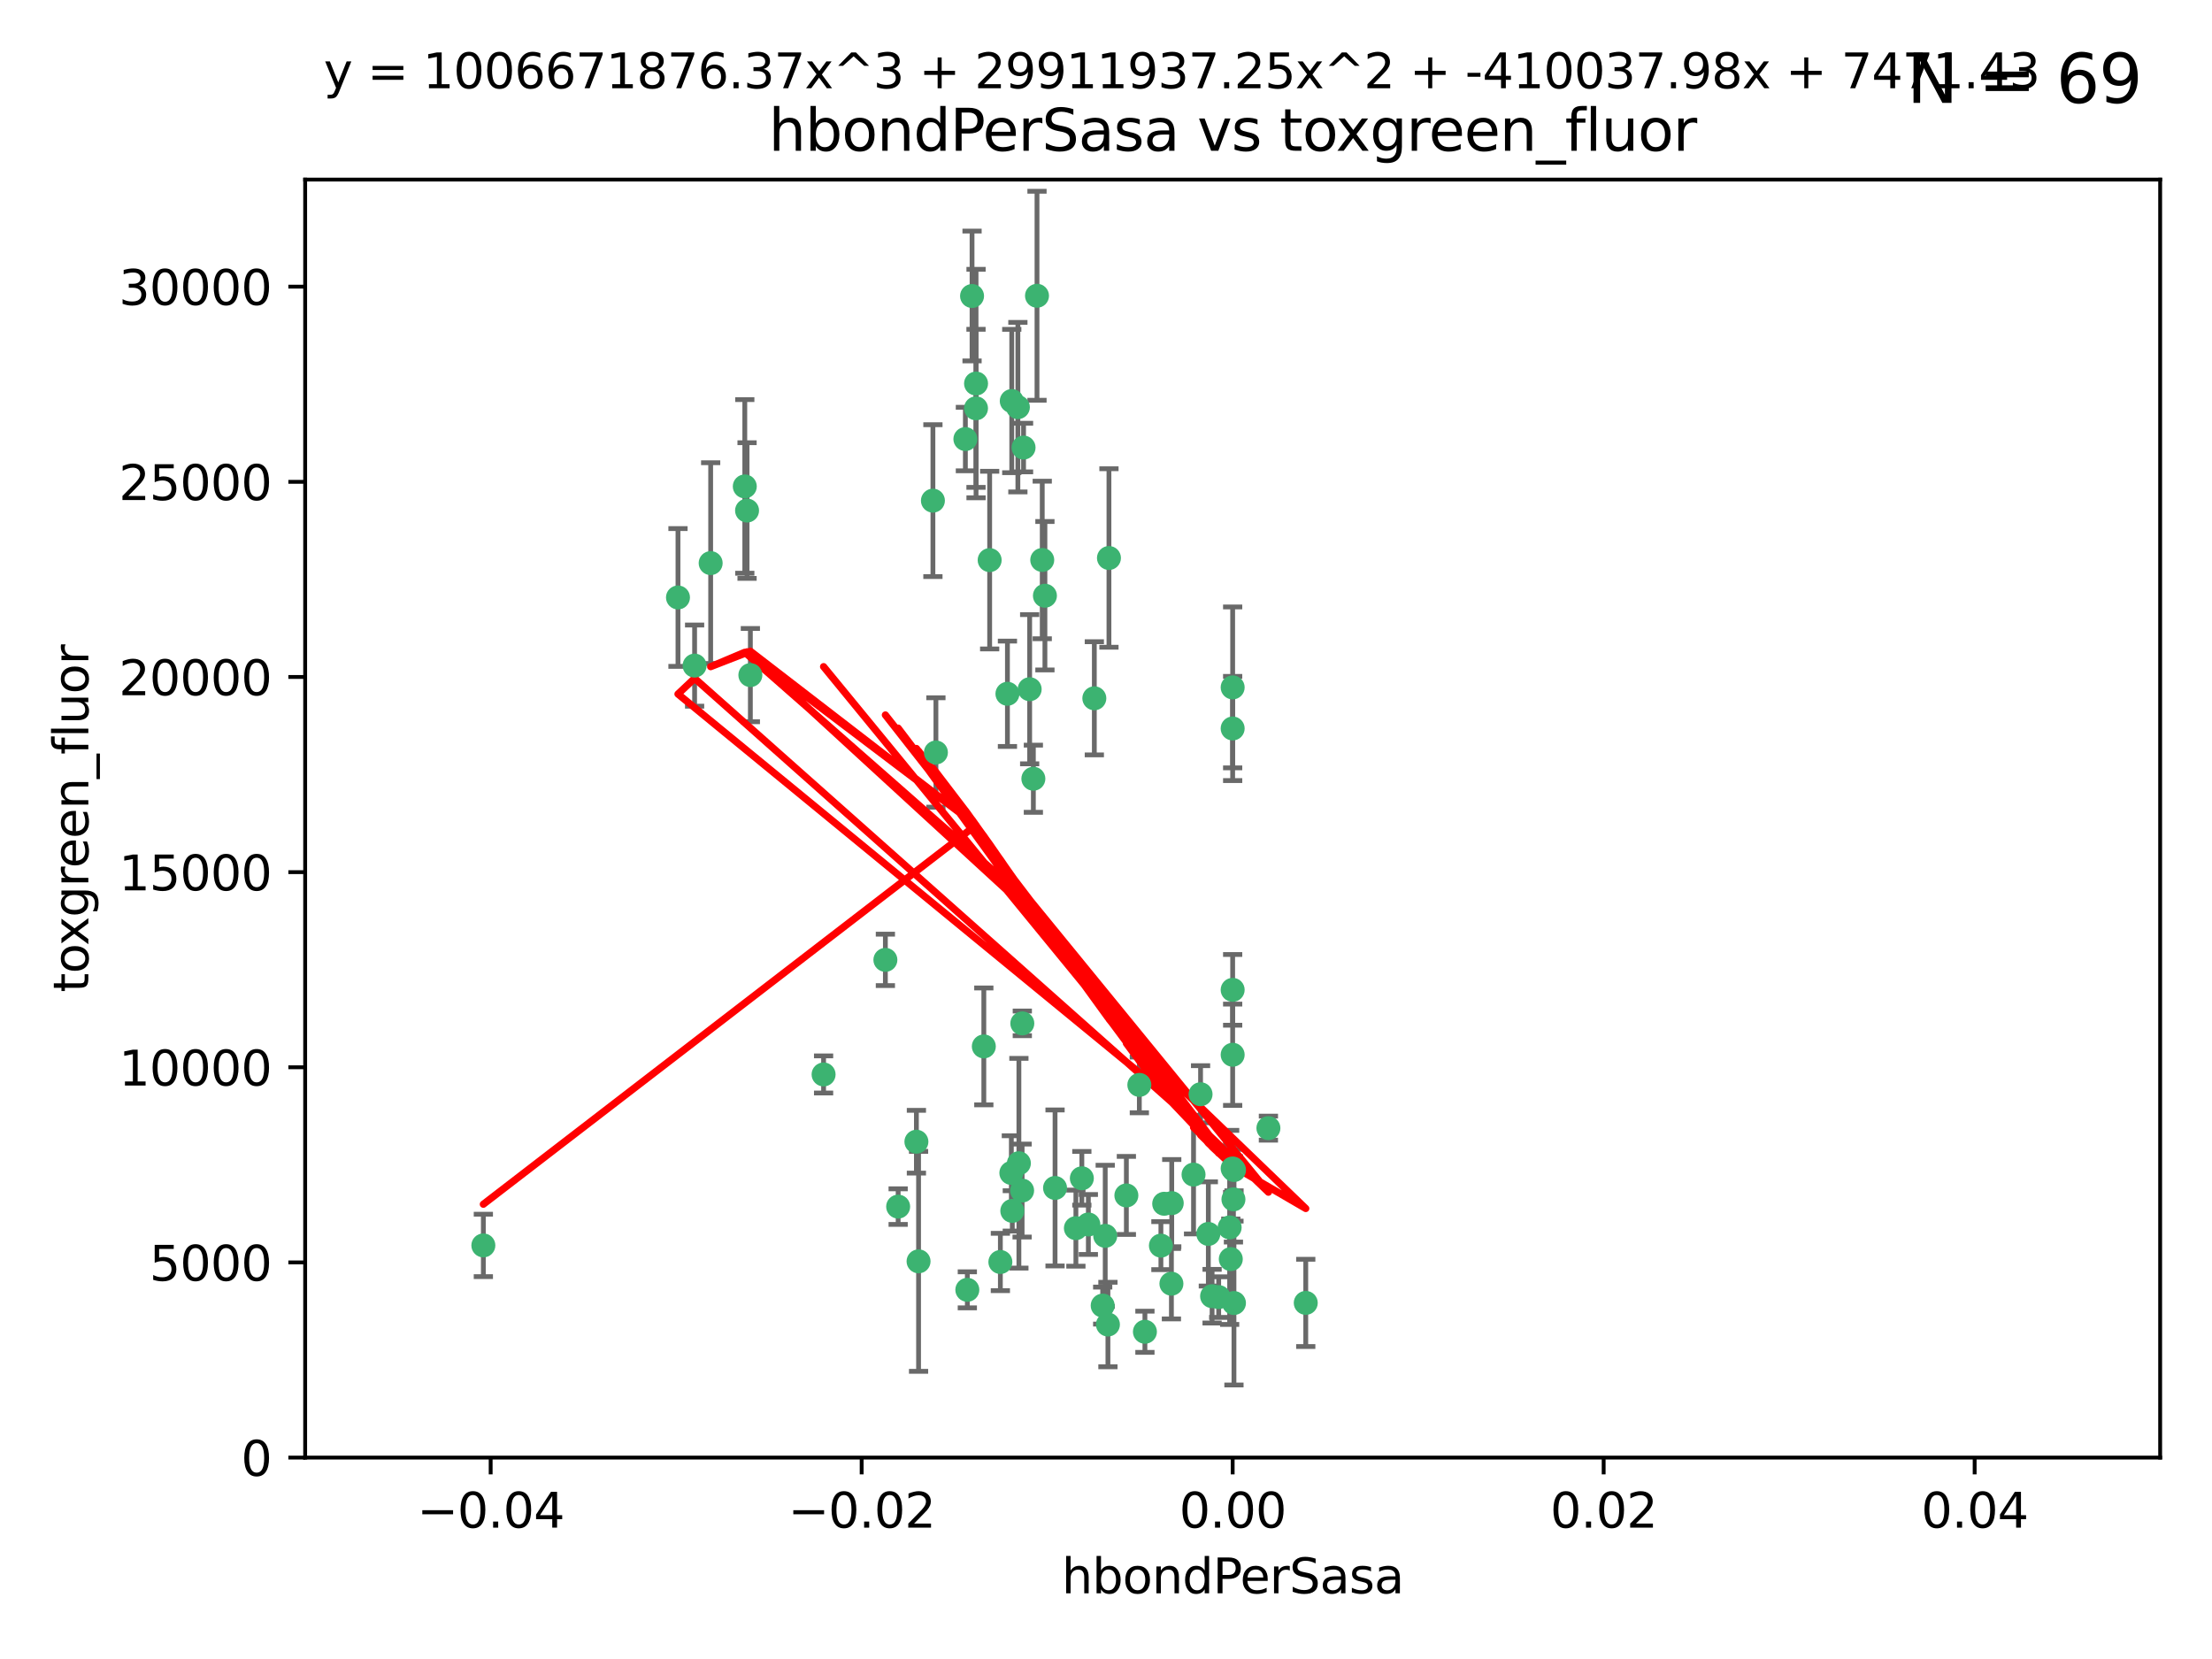 <?xml version="1.0" encoding="utf-8" standalone="no"?>
<!DOCTYPE svg PUBLIC "-//W3C//DTD SVG 1.1//EN"
  "http://www.w3.org/Graphics/SVG/1.1/DTD/svg11.dtd">
<svg xmlns:xlink="http://www.w3.org/1999/xlink" width="460.8pt" height="345.6pt" viewBox="0 0 460.8 345.6" xmlns="http://www.w3.org/2000/svg" version="1.1">
 <defs>
  <style type="text/css">*{stroke-linejoin: round; stroke-linecap: butt}</style>
 </defs>
 <g id="figure_1">
  <g id="patch_1">
   <path d="M 0 345.6 
L 460.8 345.6 
L 460.8 0 
L 0 0 
z
" style="fill: #ffffff"/>
  </g>
  <g id="axes_1">
   <g id="patch_2">
    <path d="M 63.571 303.64 
L 450 303.64 
L 450 37.411 
L 63.571 37.411 
z
" style="fill: #ffffff"/>
   </g>
   <g id="PathCollection_1">
    <defs>
     <path id="m38ea477394" d="M 0 1.118 
C 0.297 1.118 0.581 1 0.791 0.791 
C 1 0.581 1.118 0.297 1.118 0 
C 1.118 -0.297 1 -0.581 0.791 -0.791 
C 0.581 -1 0.297 -1.118 0 -1.118 
C -0.297 -1.118 -0.581 -1 -0.791 -0.791 
C -1 -0.581 -1.118 -0.297 -1.118 0 
C -1.118 0.297 -1 0.581 -0.791 0.791 
C -0.581 1 -0.297 1.118 0 1.118 
z
" style="stroke: #3cb371"/>
    </defs>
    <g clip-path="url(#p8c049fb01d)">
     <use xlink:href="#m38ea477394" x="216.026" y="61.614" style="fill: #3cb371; stroke: #3cb371"/>
     <use xlink:href="#m38ea477394" x="217.677" y="124.1" style="fill: #3cb371; stroke: #3cb371"/>
     <use xlink:href="#m38ea477394" x="155.626" y="106.358" style="fill: #3cb371; stroke: #3cb371"/>
     <use xlink:href="#m38ea477394" x="203.329" y="79.9" style="fill: #3cb371; stroke: #3cb371"/>
     <use xlink:href="#m38ea477394" x="100.691" y="259.442" style="fill: #3cb371; stroke: #3cb371"/>
     <use xlink:href="#m38ea477394" x="203.319" y="85.062" style="fill: #3cb371; stroke: #3cb371"/>
     <use xlink:href="#m38ea477394" x="156.315" y="140.634" style="fill: #3cb371; stroke: #3cb371"/>
     <use xlink:href="#m38ea477394" x="148.044" y="117.306" style="fill: #3cb371; stroke: #3cb371"/>
     <use xlink:href="#m38ea477394" x="155.154" y="101.33" style="fill: #3cb371; stroke: #3cb371"/>
     <use xlink:href="#m38ea477394" x="214.498" y="143.574" style="fill: #3cb371; stroke: #3cb371"/>
     <use xlink:href="#m38ea477394" x="212.043" y="84.817" style="fill: #3cb371; stroke: #3cb371"/>
     <use xlink:href="#m38ea477394" x="206.164" y="116.682" style="fill: #3cb371; stroke: #3cb371"/>
     <use xlink:href="#m38ea477394" x="201.107" y="91.463" style="fill: #3cb371; stroke: #3cb371"/>
     <use xlink:href="#m38ea477394" x="210.768" y="83.54" style="fill: #3cb371; stroke: #3cb371"/>
     <use xlink:href="#m38ea477394" x="241.838" y="259.488" style="fill: #3cb371; stroke: #3cb371"/>
     <use xlink:href="#m38ea477394" x="264.233" y="235.012" style="fill: #3cb371; stroke: #3cb371"/>
     <use xlink:href="#m38ea477394" x="212.255" y="242.324" style="fill: #3cb371; stroke: #3cb371"/>
     <use xlink:href="#m38ea477394" x="213.226" y="93.237" style="fill: #3cb371; stroke: #3cb371"/>
     <use xlink:href="#m38ea477394" x="217.118" y="116.65" style="fill: #3cb371; stroke: #3cb371"/>
     <use xlink:href="#m38ea477394" x="202.496" y="61.664" style="fill: #3cb371; stroke: #3cb371"/>
     <use xlink:href="#m38ea477394" x="209.868" y="144.527" style="fill: #3cb371; stroke: #3cb371"/>
     <use xlink:href="#m38ea477394" x="184.442" y="199.958" style="fill: #3cb371; stroke: #3cb371"/>
     <use xlink:href="#m38ea477394" x="210.682" y="244.349" style="fill: #3cb371; stroke: #3cb371"/>
     <use xlink:href="#m38ea477394" x="194.344" y="104.293" style="fill: #3cb371; stroke: #3cb371"/>
     <use xlink:href="#m38ea477394" x="194.968" y="156.754" style="fill: #3cb371; stroke: #3cb371"/>
     <use xlink:href="#m38ea477394" x="201.512" y="268.694" style="fill: #3cb371; stroke: #3cb371"/>
     <use xlink:href="#m38ea477394" x="244.095" y="250.635" style="fill: #3cb371; stroke: #3cb371"/>
     <use xlink:href="#m38ea477394" x="144.699" y="138.657" style="fill: #3cb371; stroke: #3cb371"/>
     <use xlink:href="#m38ea477394" x="141.236" y="124.464" style="fill: #3cb371; stroke: #3cb371"/>
     <use xlink:href="#m38ea477394" x="242.524" y="250.767" style="fill: #3cb371; stroke: #3cb371"/>
     <use xlink:href="#m38ea477394" x="230.238" y="257.451" style="fill: #3cb371; stroke: #3cb371"/>
     <use xlink:href="#m38ea477394" x="190.904" y="237.838" style="fill: #3cb371; stroke: #3cb371"/>
     <use xlink:href="#m38ea477394" x="208.395" y="262.896" style="fill: #3cb371; stroke: #3cb371"/>
     <use xlink:href="#m38ea477394" x="215.269" y="162.223" style="fill: #3cb371; stroke: #3cb371"/>
     <use xlink:href="#m38ea477394" x="237.346" y="226.007" style="fill: #3cb371; stroke: #3cb371"/>
     <use xlink:href="#m38ea477394" x="252.503" y="270.018" style="fill: #3cb371; stroke: #3cb371"/>
     <use xlink:href="#m38ea477394" x="256.948" y="249.848" style="fill: #3cb371; stroke: #3cb371"/>
     <use xlink:href="#m38ea477394" x="219.786" y="247.472" style="fill: #3cb371; stroke: #3cb371"/>
     <use xlink:href="#m38ea477394" x="244.027" y="267.417" style="fill: #3cb371; stroke: #3cb371"/>
     <use xlink:href="#m38ea477394" x="256.397" y="262.293" style="fill: #3cb371; stroke: #3cb371"/>
     <use xlink:href="#m38ea477394" x="238.508" y="277.431" style="fill: #3cb371; stroke: #3cb371"/>
     <use xlink:href="#m38ea477394" x="234.644" y="249.032" style="fill: #3cb371; stroke: #3cb371"/>
     <use xlink:href="#m38ea477394" x="253.875" y="270.21" style="fill: #3cb371; stroke: #3cb371"/>
     <use xlink:href="#m38ea477394" x="229.709" y="271.976" style="fill: #3cb371; stroke: #3cb371"/>
     <use xlink:href="#m38ea477394" x="204.948" y="217.987" style="fill: #3cb371; stroke: #3cb371"/>
     <use xlink:href="#m38ea477394" x="191.354" y="262.761" style="fill: #3cb371; stroke: #3cb371"/>
     <use xlink:href="#m38ea477394" x="212.925" y="248.016" style="fill: #3cb371; stroke: #3cb371"/>
     <use xlink:href="#m38ea477394" x="187.102" y="251.36" style="fill: #3cb371; stroke: #3cb371"/>
     <use xlink:href="#m38ea477394" x="230.801" y="275.924" style="fill: #3cb371; stroke: #3cb371"/>
     <use xlink:href="#m38ea477394" x="212.966" y="213.19" style="fill: #3cb371; stroke: #3cb371"/>
     <use xlink:href="#m38ea477394" x="256.786" y="206.203" style="fill: #3cb371; stroke: #3cb371"/>
     <use xlink:href="#m38ea477394" x="227.97" y="145.468" style="fill: #3cb371; stroke: #3cb371"/>
     <use xlink:href="#m38ea477394" x="224.129" y="255.847" style="fill: #3cb371; stroke: #3cb371"/>
     <use xlink:href="#m38ea477394" x="225.369" y="245.459" style="fill: #3cb371; stroke: #3cb371"/>
     <use xlink:href="#m38ea477394" x="257.056" y="271.445" style="fill: #3cb371; stroke: #3cb371"/>
     <use xlink:href="#m38ea477394" x="226.725" y="255.08" style="fill: #3cb371; stroke: #3cb371"/>
     <use xlink:href="#m38ea477394" x="256.786" y="219.726" style="fill: #3cb371; stroke: #3cb371"/>
     <use xlink:href="#m38ea477394" x="210.881" y="252.249" style="fill: #3cb371; stroke: #3cb371"/>
     <use xlink:href="#m38ea477394" x="256.159" y="255.69" style="fill: #3cb371; stroke: #3cb371"/>
     <use xlink:href="#m38ea477394" x="250.099" y="227.947" style="fill: #3cb371; stroke: #3cb371"/>
     <use xlink:href="#m38ea477394" x="256.786" y="143.2" style="fill: #3cb371; stroke: #3cb371"/>
     <use xlink:href="#m38ea477394" x="272.013" y="271.416" style="fill: #3cb371; stroke: #3cb371"/>
     <use xlink:href="#m38ea477394" x="231.015" y="116.24" style="fill: #3cb371; stroke: #3cb371"/>
     <use xlink:href="#m38ea477394" x="251.718" y="257.051" style="fill: #3cb371; stroke: #3cb371"/>
     <use xlink:href="#m38ea477394" x="256.786" y="243.416" style="fill: #3cb371; stroke: #3cb371"/>
     <use xlink:href="#m38ea477394" x="248.636" y="244.691" style="fill: #3cb371; stroke: #3cb371"/>
     <use xlink:href="#m38ea477394" x="257.069" y="243.742" style="fill: #3cb371; stroke: #3cb371"/>
     <use xlink:href="#m38ea477394" x="171.569" y="223.827" style="fill: #3cb371; stroke: #3cb371"/>
     <use xlink:href="#m38ea477394" x="256.786" y="151.755" style="fill: #3cb371; stroke: #3cb371"/>
    </g>
   </g>
   <g id="matplotlib.axis_1">
    <g id="xtick_1">
     <g id="line2d_1">
      <defs>
       <path id="m9bdf5922f8" d="M 0 0 
L 0 3.5 
" style="stroke: #000000; stroke-width: 0.8"/>
      </defs>
      <g>
       <use xlink:href="#m9bdf5922f8" x="102.214" y="303.64" style="stroke: #000000; stroke-width: 0.8"/>
      </g>
     </g>
     <g id="text_1">
      <!-- −0.04 -->
      <g transform="translate(86.891 318.238)scale(0.1 -0.1)">
       <defs>
        <path id="DejaVuSans-2212" d="M 678 2272 
L 4684 2272 
L 4684 1741 
L 678 1741 
L 678 2272 
z
" transform="scale(0.016)"/>
        <path id="DejaVuSans-30" d="M 2034 4250 
Q 1547 4250 1301 3770 
Q 1056 3291 1056 2328 
Q 1056 1369 1301 889 
Q 1547 409 2034 409 
Q 2525 409 2770 889 
Q 3016 1369 3016 2328 
Q 3016 3291 2770 3770 
Q 2525 4250 2034 4250 
z
M 2034 4750 
Q 2819 4750 3233 4129 
Q 3647 3509 3647 2328 
Q 3647 1150 3233 529 
Q 2819 -91 2034 -91 
Q 1250 -91 836 529 
Q 422 1150 422 2328 
Q 422 3509 836 4129 
Q 1250 4750 2034 4750 
z
" transform="scale(0.016)"/>
        <path id="DejaVuSans-2e" d="M 684 794 
L 1344 794 
L 1344 0 
L 684 0 
L 684 794 
z
" transform="scale(0.016)"/>
        <path id="DejaVuSans-34" d="M 2419 4116 
L 825 1625 
L 2419 1625 
L 2419 4116 
z
M 2253 4666 
L 3047 4666 
L 3047 1625 
L 3713 1625 
L 3713 1100 
L 3047 1100 
L 3047 0 
L 2419 0 
L 2419 1100 
L 313 1100 
L 313 1709 
L 2253 4666 
z
" transform="scale(0.016)"/>
       </defs>
       <use xlink:href="#DejaVuSans-2212"/>
       <use xlink:href="#DejaVuSans-30" x="83.789"/>
       <use xlink:href="#DejaVuSans-2e" x="147.412"/>
       <use xlink:href="#DejaVuSans-30" x="179.199"/>
       <use xlink:href="#DejaVuSans-34" x="242.822"/>
      </g>
     </g>
    </g>
    <g id="xtick_2">
     <g id="line2d_2">
      <g>
       <use xlink:href="#m9bdf5922f8" x="179.5" y="303.64" style="stroke: #000000; stroke-width: 0.8"/>
      </g>
     </g>
     <g id="text_2">
      <!-- −0.02 -->
      <g transform="translate(164.177 318.238)scale(0.1 -0.1)">
       <defs>
        <path id="DejaVuSans-32" d="M 1228 531 
L 3431 531 
L 3431 0 
L 469 0 
L 469 531 
Q 828 903 1448 1529 
Q 2069 2156 2228 2338 
Q 2531 2678 2651 2914 
Q 2772 3150 2772 3378 
Q 2772 3750 2511 3984 
Q 2250 4219 1831 4219 
Q 1534 4219 1204 4116 
Q 875 4013 500 3803 
L 500 4441 
Q 881 4594 1212 4672 
Q 1544 4750 1819 4750 
Q 2544 4750 2975 4387 
Q 3406 4025 3406 3419 
Q 3406 3131 3298 2873 
Q 3191 2616 2906 2266 
Q 2828 2175 2409 1742 
Q 1991 1309 1228 531 
z
" transform="scale(0.016)"/>
       </defs>
       <use xlink:href="#DejaVuSans-2212"/>
       <use xlink:href="#DejaVuSans-30" x="83.789"/>
       <use xlink:href="#DejaVuSans-2e" x="147.412"/>
       <use xlink:href="#DejaVuSans-30" x="179.199"/>
       <use xlink:href="#DejaVuSans-32" x="242.822"/>
      </g>
     </g>
    </g>
    <g id="xtick_3">
     <g id="line2d_3">
      <g>
       <use xlink:href="#m9bdf5922f8" x="256.786" y="303.64" style="stroke: #000000; stroke-width: 0.8"/>
      </g>
     </g>
     <g id="text_3">
      <!-- 0.00 -->
      <g transform="translate(245.653 318.238)scale(0.1 -0.1)">
       <use xlink:href="#DejaVuSans-30"/>
       <use xlink:href="#DejaVuSans-2e" x="63.623"/>
       <use xlink:href="#DejaVuSans-30" x="95.41"/>
       <use xlink:href="#DejaVuSans-30" x="159.033"/>
      </g>
     </g>
    </g>
    <g id="xtick_4">
     <g id="line2d_4">
      <g>
       <use xlink:href="#m9bdf5922f8" x="334.071" y="303.64" style="stroke: #000000; stroke-width: 0.8"/>
      </g>
     </g>
     <g id="text_4">
      <!-- 0.02 -->
      <g transform="translate(322.939 318.238)scale(0.1 -0.1)">
       <use xlink:href="#DejaVuSans-30"/>
       <use xlink:href="#DejaVuSans-2e" x="63.623"/>
       <use xlink:href="#DejaVuSans-30" x="95.41"/>
       <use xlink:href="#DejaVuSans-32" x="159.033"/>
      </g>
     </g>
    </g>
    <g id="xtick_5">
     <g id="line2d_5">
      <g>
       <use xlink:href="#m9bdf5922f8" x="411.357" y="303.64" style="stroke: #000000; stroke-width: 0.8"/>
      </g>
     </g>
     <g id="text_5">
      <!-- 0.04 -->
      <g transform="translate(400.224 318.238)scale(0.1 -0.1)">
       <use xlink:href="#DejaVuSans-30"/>
       <use xlink:href="#DejaVuSans-2e" x="63.623"/>
       <use xlink:href="#DejaVuSans-30" x="95.41"/>
       <use xlink:href="#DejaVuSans-34" x="159.033"/>
      </g>
     </g>
    </g>
    <g id="text_6">
     <!-- hbondPerSasa -->
     <g transform="translate(221.168 331.917)scale(0.1 -0.1)">
      <defs>
       <path id="DejaVuSans-68" d="M 3513 2113 
L 3513 0 
L 2938 0 
L 2938 2094 
Q 2938 2591 2744 2837 
Q 2550 3084 2163 3084 
Q 1697 3084 1428 2787 
Q 1159 2491 1159 1978 
L 1159 0 
L 581 0 
L 581 4863 
L 1159 4863 
L 1159 2956 
Q 1366 3272 1645 3428 
Q 1925 3584 2291 3584 
Q 2894 3584 3203 3211 
Q 3513 2838 3513 2113 
z
" transform="scale(0.016)"/>
       <path id="DejaVuSans-62" d="M 3116 1747 
Q 3116 2381 2855 2742 
Q 2594 3103 2138 3103 
Q 1681 3103 1420 2742 
Q 1159 2381 1159 1747 
Q 1159 1113 1420 752 
Q 1681 391 2138 391 
Q 2594 391 2855 752 
Q 3116 1113 3116 1747 
z
M 1159 2969 
Q 1341 3281 1617 3432 
Q 1894 3584 2278 3584 
Q 2916 3584 3314 3078 
Q 3713 2572 3713 1747 
Q 3713 922 3314 415 
Q 2916 -91 2278 -91 
Q 1894 -91 1617 61 
Q 1341 213 1159 525 
L 1159 0 
L 581 0 
L 581 4863 
L 1159 4863 
L 1159 2969 
z
" transform="scale(0.016)"/>
       <path id="DejaVuSans-6f" d="M 1959 3097 
Q 1497 3097 1228 2736 
Q 959 2375 959 1747 
Q 959 1119 1226 758 
Q 1494 397 1959 397 
Q 2419 397 2687 759 
Q 2956 1122 2956 1747 
Q 2956 2369 2687 2733 
Q 2419 3097 1959 3097 
z
M 1959 3584 
Q 2709 3584 3137 3096 
Q 3566 2609 3566 1747 
Q 3566 888 3137 398 
Q 2709 -91 1959 -91 
Q 1206 -91 779 398 
Q 353 888 353 1747 
Q 353 2609 779 3096 
Q 1206 3584 1959 3584 
z
" transform="scale(0.016)"/>
       <path id="DejaVuSans-6e" d="M 3513 2113 
L 3513 0 
L 2938 0 
L 2938 2094 
Q 2938 2591 2744 2837 
Q 2550 3084 2163 3084 
Q 1697 3084 1428 2787 
Q 1159 2491 1159 1978 
L 1159 0 
L 581 0 
L 581 3500 
L 1159 3500 
L 1159 2956 
Q 1366 3272 1645 3428 
Q 1925 3584 2291 3584 
Q 2894 3584 3203 3211 
Q 3513 2838 3513 2113 
z
" transform="scale(0.016)"/>
       <path id="DejaVuSans-64" d="M 2906 2969 
L 2906 4863 
L 3481 4863 
L 3481 0 
L 2906 0 
L 2906 525 
Q 2725 213 2448 61 
Q 2172 -91 1784 -91 
Q 1150 -91 751 415 
Q 353 922 353 1747 
Q 353 2572 751 3078 
Q 1150 3584 1784 3584 
Q 2172 3584 2448 3432 
Q 2725 3281 2906 2969 
z
M 947 1747 
Q 947 1113 1208 752 
Q 1469 391 1925 391 
Q 2381 391 2643 752 
Q 2906 1113 2906 1747 
Q 2906 2381 2643 2742 
Q 2381 3103 1925 3103 
Q 1469 3103 1208 2742 
Q 947 2381 947 1747 
z
" transform="scale(0.016)"/>
       <path id="DejaVuSans-50" d="M 1259 4147 
L 1259 2394 
L 2053 2394 
Q 2494 2394 2734 2622 
Q 2975 2850 2975 3272 
Q 2975 3691 2734 3919 
Q 2494 4147 2053 4147 
L 1259 4147 
z
M 628 4666 
L 2053 4666 
Q 2838 4666 3239 4311 
Q 3641 3956 3641 3272 
Q 3641 2581 3239 2228 
Q 2838 1875 2053 1875 
L 1259 1875 
L 1259 0 
L 628 0 
L 628 4666 
z
" transform="scale(0.016)"/>
       <path id="DejaVuSans-65" d="M 3597 1894 
L 3597 1613 
L 953 1613 
Q 991 1019 1311 708 
Q 1631 397 2203 397 
Q 2534 397 2845 478 
Q 3156 559 3463 722 
L 3463 178 
Q 3153 47 2828 -22 
Q 2503 -91 2169 -91 
Q 1331 -91 842 396 
Q 353 884 353 1716 
Q 353 2575 817 3079 
Q 1281 3584 2069 3584 
Q 2775 3584 3186 3129 
Q 3597 2675 3597 1894 
z
M 3022 2063 
Q 3016 2534 2758 2815 
Q 2500 3097 2075 3097 
Q 1594 3097 1305 2825 
Q 1016 2553 972 2059 
L 3022 2063 
z
" transform="scale(0.016)"/>
       <path id="DejaVuSans-72" d="M 2631 2963 
Q 2534 3019 2420 3045 
Q 2306 3072 2169 3072 
Q 1681 3072 1420 2755 
Q 1159 2438 1159 1844 
L 1159 0 
L 581 0 
L 581 3500 
L 1159 3500 
L 1159 2956 
Q 1341 3275 1631 3429 
Q 1922 3584 2338 3584 
Q 2397 3584 2469 3576 
Q 2541 3569 2628 3553 
L 2631 2963 
z
" transform="scale(0.016)"/>
       <path id="DejaVuSans-53" d="M 3425 4513 
L 3425 3897 
Q 3066 4069 2747 4153 
Q 2428 4238 2131 4238 
Q 1616 4238 1336 4038 
Q 1056 3838 1056 3469 
Q 1056 3159 1242 3001 
Q 1428 2844 1947 2747 
L 2328 2669 
Q 3034 2534 3370 2195 
Q 3706 1856 3706 1288 
Q 3706 609 3251 259 
Q 2797 -91 1919 -91 
Q 1588 -91 1214 -16 
Q 841 59 441 206 
L 441 856 
Q 825 641 1194 531 
Q 1563 422 1919 422 
Q 2459 422 2753 634 
Q 3047 847 3047 1241 
Q 3047 1584 2836 1778 
Q 2625 1972 2144 2069 
L 1759 2144 
Q 1053 2284 737 2584 
Q 422 2884 422 3419 
Q 422 4038 858 4394 
Q 1294 4750 2059 4750 
Q 2388 4750 2728 4690 
Q 3069 4631 3425 4513 
z
" transform="scale(0.016)"/>
       <path id="DejaVuSans-61" d="M 2194 1759 
Q 1497 1759 1228 1600 
Q 959 1441 959 1056 
Q 959 750 1161 570 
Q 1363 391 1709 391 
Q 2188 391 2477 730 
Q 2766 1069 2766 1631 
L 2766 1759 
L 2194 1759 
z
M 3341 1997 
L 3341 0 
L 2766 0 
L 2766 531 
Q 2569 213 2275 61 
Q 1981 -91 1556 -91 
Q 1019 -91 701 211 
Q 384 513 384 1019 
Q 384 1609 779 1909 
Q 1175 2209 1959 2209 
L 2766 2209 
L 2766 2266 
Q 2766 2663 2505 2880 
Q 2244 3097 1772 3097 
Q 1472 3097 1187 3025 
Q 903 2953 641 2809 
L 641 3341 
Q 956 3463 1253 3523 
Q 1550 3584 1831 3584 
Q 2591 3584 2966 3190 
Q 3341 2797 3341 1997 
z
" transform="scale(0.016)"/>
       <path id="DejaVuSans-73" d="M 2834 3397 
L 2834 2853 
Q 2591 2978 2328 3040 
Q 2066 3103 1784 3103 
Q 1356 3103 1142 2972 
Q 928 2841 928 2578 
Q 928 2378 1081 2264 
Q 1234 2150 1697 2047 
L 1894 2003 
Q 2506 1872 2764 1633 
Q 3022 1394 3022 966 
Q 3022 478 2636 193 
Q 2250 -91 1575 -91 
Q 1294 -91 989 -36 
Q 684 19 347 128 
L 347 722 
Q 666 556 975 473 
Q 1284 391 1588 391 
Q 1994 391 2212 530 
Q 2431 669 2431 922 
Q 2431 1156 2273 1281 
Q 2116 1406 1581 1522 
L 1381 1569 
Q 847 1681 609 1914 
Q 372 2147 372 2553 
Q 372 3047 722 3315 
Q 1072 3584 1716 3584 
Q 2034 3584 2315 3537 
Q 2597 3491 2834 3397 
z
" transform="scale(0.016)"/>
      </defs>
      <use xlink:href="#DejaVuSans-68"/>
      <use xlink:href="#DejaVuSans-62" x="63.379"/>
      <use xlink:href="#DejaVuSans-6f" x="126.855"/>
      <use xlink:href="#DejaVuSans-6e" x="188.037"/>
      <use xlink:href="#DejaVuSans-64" x="251.416"/>
      <use xlink:href="#DejaVuSans-50" x="314.893"/>
      <use xlink:href="#DejaVuSans-65" x="371.57"/>
      <use xlink:href="#DejaVuSans-72" x="433.094"/>
      <use xlink:href="#DejaVuSans-53" x="474.207"/>
      <use xlink:href="#DejaVuSans-61" x="537.684"/>
      <use xlink:href="#DejaVuSans-73" x="598.963"/>
      <use xlink:href="#DejaVuSans-61" x="651.062"/>
     </g>
    </g>
   </g>
   <g id="matplotlib.axis_2">
    <g id="ytick_1">
     <g id="line2d_6">
      <defs>
       <path id="mf7f44e7feb" d="M 0 0 
L -3.5 0 
" style="stroke: #000000; stroke-width: 0.8"/>
      </defs>
      <g>
       <use xlink:href="#mf7f44e7feb" x="63.571" y="303.64" style="stroke: #000000; stroke-width: 0.8"/>
      </g>
     </g>
     <g id="text_7">
      <!-- 0 -->
      <g transform="translate(50.209 307.439)scale(0.1 -0.1)">
       <use xlink:href="#DejaVuSans-30"/>
      </g>
     </g>
    </g>
    <g id="ytick_2">
     <g id="line2d_7">
      <g>
       <use xlink:href="#mf7f44e7feb" x="63.571" y="262.986" style="stroke: #000000; stroke-width: 0.8"/>
      </g>
     </g>
     <g id="text_8">
      <!-- 5000 -->
      <g transform="translate(31.121 266.786)scale(0.1 -0.1)">
       <defs>
        <path id="DejaVuSans-35" d="M 691 4666 
L 3169 4666 
L 3169 4134 
L 1269 4134 
L 1269 2991 
Q 1406 3038 1543 3061 
Q 1681 3084 1819 3084 
Q 2600 3084 3056 2656 
Q 3513 2228 3513 1497 
Q 3513 744 3044 326 
Q 2575 -91 1722 -91 
Q 1428 -91 1123 -41 
Q 819 9 494 109 
L 494 744 
Q 775 591 1075 516 
Q 1375 441 1709 441 
Q 2250 441 2565 725 
Q 2881 1009 2881 1497 
Q 2881 1984 2565 2268 
Q 2250 2553 1709 2553 
Q 1456 2553 1204 2497 
Q 953 2441 691 2322 
L 691 4666 
z
" transform="scale(0.016)"/>
       </defs>
       <use xlink:href="#DejaVuSans-35"/>
       <use xlink:href="#DejaVuSans-30" x="63.623"/>
       <use xlink:href="#DejaVuSans-30" x="127.246"/>
       <use xlink:href="#DejaVuSans-30" x="190.869"/>
      </g>
     </g>
    </g>
    <g id="ytick_3">
     <g id="line2d_8">
      <g>
       <use xlink:href="#mf7f44e7feb" x="63.571" y="222.333" style="stroke: #000000; stroke-width: 0.8"/>
      </g>
     </g>
     <g id="text_9">
      <!-- 10000 -->
      <g transform="translate(24.759 226.132)scale(0.1 -0.1)">
       <defs>
        <path id="DejaVuSans-31" d="M 794 531 
L 1825 531 
L 1825 4091 
L 703 3866 
L 703 4441 
L 1819 4666 
L 2450 4666 
L 2450 531 
L 3481 531 
L 3481 0 
L 794 0 
L 794 531 
z
" transform="scale(0.016)"/>
       </defs>
       <use xlink:href="#DejaVuSans-31"/>
       <use xlink:href="#DejaVuSans-30" x="63.623"/>
       <use xlink:href="#DejaVuSans-30" x="127.246"/>
       <use xlink:href="#DejaVuSans-30" x="190.869"/>
       <use xlink:href="#DejaVuSans-30" x="254.492"/>
      </g>
     </g>
    </g>
    <g id="ytick_4">
     <g id="line2d_9">
      <g>
       <use xlink:href="#mf7f44e7feb" x="63.571" y="181.679" style="stroke: #000000; stroke-width: 0.8"/>
      </g>
     </g>
     <g id="text_10">
      <!-- 15000 -->
      <g transform="translate(24.759 185.478)scale(0.1 -0.1)">
       <use xlink:href="#DejaVuSans-31"/>
       <use xlink:href="#DejaVuSans-35" x="63.623"/>
       <use xlink:href="#DejaVuSans-30" x="127.246"/>
       <use xlink:href="#DejaVuSans-30" x="190.869"/>
       <use xlink:href="#DejaVuSans-30" x="254.492"/>
      </g>
     </g>
    </g>
    <g id="ytick_5">
     <g id="line2d_10">
      <g>
       <use xlink:href="#mf7f44e7feb" x="63.571" y="141.026" style="stroke: #000000; stroke-width: 0.8"/>
      </g>
     </g>
     <g id="text_11">
      <!-- 20000 -->
      <g transform="translate(24.759 144.825)scale(0.1 -0.1)">
       <use xlink:href="#DejaVuSans-32"/>
       <use xlink:href="#DejaVuSans-30" x="63.623"/>
       <use xlink:href="#DejaVuSans-30" x="127.246"/>
       <use xlink:href="#DejaVuSans-30" x="190.869"/>
       <use xlink:href="#DejaVuSans-30" x="254.492"/>
      </g>
     </g>
    </g>
    <g id="ytick_6">
     <g id="line2d_11">
      <g>
       <use xlink:href="#mf7f44e7feb" x="63.571" y="100.372" style="stroke: #000000; stroke-width: 0.8"/>
      </g>
     </g>
     <g id="text_12">
      <!-- 25000 -->
      <g transform="translate(24.759 104.171)scale(0.1 -0.1)">
       <use xlink:href="#DejaVuSans-32"/>
       <use xlink:href="#DejaVuSans-35" x="63.623"/>
       <use xlink:href="#DejaVuSans-30" x="127.246"/>
       <use xlink:href="#DejaVuSans-30" x="190.869"/>
       <use xlink:href="#DejaVuSans-30" x="254.492"/>
      </g>
     </g>
    </g>
    <g id="ytick_7">
     <g id="line2d_12">
      <g>
       <use xlink:href="#mf7f44e7feb" x="63.571" y="59.718" style="stroke: #000000; stroke-width: 0.8"/>
      </g>
     </g>
     <g id="text_13">
      <!-- 30000 -->
      <g transform="translate(24.759 63.518)scale(0.1 -0.1)">
       <defs>
        <path id="DejaVuSans-33" d="M 2597 2516 
Q 3050 2419 3304 2112 
Q 3559 1806 3559 1356 
Q 3559 666 3084 287 
Q 2609 -91 1734 -91 
Q 1441 -91 1130 -33 
Q 819 25 488 141 
L 488 750 
Q 750 597 1062 519 
Q 1375 441 1716 441 
Q 2309 441 2620 675 
Q 2931 909 2931 1356 
Q 2931 1769 2642 2001 
Q 2353 2234 1838 2234 
L 1294 2234 
L 1294 2753 
L 1863 2753 
Q 2328 2753 2575 2939 
Q 2822 3125 2822 3475 
Q 2822 3834 2567 4026 
Q 2313 4219 1838 4219 
Q 1578 4219 1281 4162 
Q 984 4106 628 3988 
L 628 4550 
Q 988 4650 1302 4700 
Q 1616 4750 1894 4750 
Q 2613 4750 3031 4423 
Q 3450 4097 3450 3541 
Q 3450 3153 3228 2886 
Q 3006 2619 2597 2516 
z
" transform="scale(0.016)"/>
       </defs>
       <use xlink:href="#DejaVuSans-33"/>
       <use xlink:href="#DejaVuSans-30" x="63.623"/>
       <use xlink:href="#DejaVuSans-30" x="127.246"/>
       <use xlink:href="#DejaVuSans-30" x="190.869"/>
       <use xlink:href="#DejaVuSans-30" x="254.492"/>
      </g>
     </g>
    </g>
    <g id="text_14">
     <!-- toxgreen_fluor -->
     <g transform="translate(18.401 206.72)rotate(-90)scale(0.1 -0.1)">
      <defs>
       <path id="DejaVuSans-74" d="M 1172 4494 
L 1172 3500 
L 2356 3500 
L 2356 3053 
L 1172 3053 
L 1172 1153 
Q 1172 725 1289 603 
Q 1406 481 1766 481 
L 2356 481 
L 2356 0 
L 1766 0 
Q 1100 0 847 248 
Q 594 497 594 1153 
L 594 3053 
L 172 3053 
L 172 3500 
L 594 3500 
L 594 4494 
L 1172 4494 
z
" transform="scale(0.016)"/>
       <path id="DejaVuSans-78" d="M 3513 3500 
L 2247 1797 
L 3578 0 
L 2900 0 
L 1881 1375 
L 863 0 
L 184 0 
L 1544 1831 
L 300 3500 
L 978 3500 
L 1906 2253 
L 2834 3500 
L 3513 3500 
z
" transform="scale(0.016)"/>
       <path id="DejaVuSans-67" d="M 2906 1791 
Q 2906 2416 2648 2759 
Q 2391 3103 1925 3103 
Q 1463 3103 1205 2759 
Q 947 2416 947 1791 
Q 947 1169 1205 825 
Q 1463 481 1925 481 
Q 2391 481 2648 825 
Q 2906 1169 2906 1791 
z
M 3481 434 
Q 3481 -459 3084 -895 
Q 2688 -1331 1869 -1331 
Q 1566 -1331 1297 -1286 
Q 1028 -1241 775 -1147 
L 775 -588 
Q 1028 -725 1275 -790 
Q 1522 -856 1778 -856 
Q 2344 -856 2625 -561 
Q 2906 -266 2906 331 
L 2906 616 
Q 2728 306 2450 153 
Q 2172 0 1784 0 
Q 1141 0 747 490 
Q 353 981 353 1791 
Q 353 2603 747 3093 
Q 1141 3584 1784 3584 
Q 2172 3584 2450 3431 
Q 2728 3278 2906 2969 
L 2906 3500 
L 3481 3500 
L 3481 434 
z
" transform="scale(0.016)"/>
       <path id="DejaVuSans-5f" d="M 3263 -1063 
L 3263 -1509 
L -63 -1509 
L -63 -1063 
L 3263 -1063 
z
" transform="scale(0.016)"/>
       <path id="DejaVuSans-66" d="M 2375 4863 
L 2375 4384 
L 1825 4384 
Q 1516 4384 1395 4259 
Q 1275 4134 1275 3809 
L 1275 3500 
L 2222 3500 
L 2222 3053 
L 1275 3053 
L 1275 0 
L 697 0 
L 697 3053 
L 147 3053 
L 147 3500 
L 697 3500 
L 697 3744 
Q 697 4328 969 4595 
Q 1241 4863 1831 4863 
L 2375 4863 
z
" transform="scale(0.016)"/>
       <path id="DejaVuSans-6c" d="M 603 4863 
L 1178 4863 
L 1178 0 
L 603 0 
L 603 4863 
z
" transform="scale(0.016)"/>
       <path id="DejaVuSans-75" d="M 544 1381 
L 544 3500 
L 1119 3500 
L 1119 1403 
Q 1119 906 1312 657 
Q 1506 409 1894 409 
Q 2359 409 2629 706 
Q 2900 1003 2900 1516 
L 2900 3500 
L 3475 3500 
L 3475 0 
L 2900 0 
L 2900 538 
Q 2691 219 2414 64 
Q 2138 -91 1772 -91 
Q 1169 -91 856 284 
Q 544 659 544 1381 
z
M 1991 3584 
L 1991 3584 
z
" transform="scale(0.016)"/>
      </defs>
      <use xlink:href="#DejaVuSans-74"/>
      <use xlink:href="#DejaVuSans-6f" x="39.209"/>
      <use xlink:href="#DejaVuSans-78" x="97.266"/>
      <use xlink:href="#DejaVuSans-67" x="156.445"/>
      <use xlink:href="#DejaVuSans-72" x="219.922"/>
      <use xlink:href="#DejaVuSans-65" x="258.785"/>
      <use xlink:href="#DejaVuSans-65" x="320.309"/>
      <use xlink:href="#DejaVuSans-6e" x="381.832"/>
      <use xlink:href="#DejaVuSans-5f" x="445.211"/>
      <use xlink:href="#DejaVuSans-66" x="495.211"/>
      <use xlink:href="#DejaVuSans-6c" x="530.416"/>
      <use xlink:href="#DejaVuSans-75" x="558.199"/>
      <use xlink:href="#DejaVuSans-6f" x="621.578"/>
      <use xlink:href="#DejaVuSans-72" x="682.76"/>
     </g>
    </g>
   </g>
   <g id="LineCollection_1">
    <path d="M 216.026 83.38 
L 216.026 39.848 
" clip-path="url(#p8c049fb01d)" style="fill: none; stroke: #696969"/>
    <path d="M 217.677 139.562 
L 217.677 108.638 
" clip-path="url(#p8c049fb01d)" style="fill: none; stroke: #696969"/>
    <path d="M 155.626 120.489 
L 155.626 92.227 
" clip-path="url(#p8c049fb01d)" style="fill: none; stroke: #696969"/>
    <path d="M 203.329 103.698 
L 203.329 56.102 
" clip-path="url(#p8c049fb01d)" style="fill: none; stroke: #696969"/>
    <path d="M 100.691 265.941 
L 100.691 252.944 
" clip-path="url(#p8c049fb01d)" style="fill: none; stroke: #696969"/>
    <path d="M 203.319 101.528 
L 203.319 68.595 
" clip-path="url(#p8c049fb01d)" style="fill: none; stroke: #696969"/>
    <path d="M 156.315 150.349 
L 156.315 130.92 
" clip-path="url(#p8c049fb01d)" style="fill: none; stroke: #696969"/>
    <path d="M 148.044 138.218 
L 148.044 96.393 
" clip-path="url(#p8c049fb01d)" style="fill: none; stroke: #696969"/>
    <path d="M 155.154 119.415 
L 155.154 83.245 
" clip-path="url(#p8c049fb01d)" style="fill: none; stroke: #696969"/>
    <path d="M 214.498 159.116 
L 214.498 128.031 
" clip-path="url(#p8c049fb01d)" style="fill: none; stroke: #696969"/>
    <path d="M 212.043 102.476 
L 212.043 67.157 
" clip-path="url(#p8c049fb01d)" style="fill: none; stroke: #696969"/>
    <path d="M 206.164 135.19 
L 206.164 98.175 
" clip-path="url(#p8c049fb01d)" style="fill: none; stroke: #696969"/>
    <path d="M 201.107 98.075 
L 201.107 84.85 
" clip-path="url(#p8c049fb01d)" style="fill: none; stroke: #696969"/>
    <path d="M 210.768 98.468 
L 210.768 68.613 
" clip-path="url(#p8c049fb01d)" style="fill: none; stroke: #696969"/>
    <path d="M 241.838 264.487 
L 241.838 254.489 
" clip-path="url(#p8c049fb01d)" style="fill: none; stroke: #696969"/>
    <path d="M 264.233 237.516 
L 264.233 232.507 
" clip-path="url(#p8c049fb01d)" style="fill: none; stroke: #696969"/>
    <path d="M 212.255 264.166 
L 212.255 220.481 
" clip-path="url(#p8c049fb01d)" style="fill: none; stroke: #696969"/>
    <path d="M 213.226 98.3 
L 213.226 88.175 
" clip-path="url(#p8c049fb01d)" style="fill: none; stroke: #696969"/>
    <path d="M 217.118 133.058 
L 217.118 100.243 
" clip-path="url(#p8c049fb01d)" style="fill: none; stroke: #696969"/>
    <path d="M 202.496 75.185 
L 202.496 48.142 
" clip-path="url(#p8c049fb01d)" style="fill: none; stroke: #696969"/>
    <path d="M 209.868 155.498 
L 209.868 133.556 
" clip-path="url(#p8c049fb01d)" style="fill: none; stroke: #696969"/>
    <path d="M 184.442 205.31 
L 184.442 194.605 
" clip-path="url(#p8c049fb01d)" style="fill: none; stroke: #696969"/>
    <path d="M 210.682 252.096 
L 210.682 236.603 
" clip-path="url(#p8c049fb01d)" style="fill: none; stroke: #696969"/>
    <path d="M 194.344 120.111 
L 194.344 88.475 
" clip-path="url(#p8c049fb01d)" style="fill: none; stroke: #696969"/>
    <path d="M 194.968 168.148 
L 194.968 145.359 
" clip-path="url(#p8c049fb01d)" style="fill: none; stroke: #696969"/>
    <path d="M 201.512 272.448 
L 201.512 264.94 
" clip-path="url(#p8c049fb01d)" style="fill: none; stroke: #696969"/>
    <path d="M 244.095 259.717 
L 244.095 241.553 
" clip-path="url(#p8c049fb01d)" style="fill: none; stroke: #696969"/>
    <path d="M 144.699 147.112 
L 144.699 130.202 
" clip-path="url(#p8c049fb01d)" style="fill: none; stroke: #696969"/>
    <path d="M 141.236 138.816 
L 141.236 110.112 
" clip-path="url(#p8c049fb01d)" style="fill: none; stroke: #696969"/>
    <path d="M 242.524 251.458 
L 242.524 250.077 
" clip-path="url(#p8c049fb01d)" style="fill: none; stroke: #696969"/>
    <path d="M 230.238 272.157 
L 230.238 242.746 
" clip-path="url(#p8c049fb01d)" style="fill: none; stroke: #696969"/>
    <path d="M 190.904 244.374 
L 190.904 231.301 
" clip-path="url(#p8c049fb01d)" style="fill: none; stroke: #696969"/>
    <path d="M 208.395 268.864 
L 208.395 256.927 
" clip-path="url(#p8c049fb01d)" style="fill: none; stroke: #696969"/>
    <path d="M 215.269 169.217 
L 215.269 155.229 
" clip-path="url(#p8c049fb01d)" style="fill: none; stroke: #696969"/>
    <path d="M 237.346 231.811 
L 237.346 220.203 
" clip-path="url(#p8c049fb01d)" style="fill: none; stroke: #696969"/>
    <path d="M 252.503 275.607 
L 252.503 264.429 
" clip-path="url(#p8c049fb01d)" style="fill: none; stroke: #696969"/>
    <path d="M 256.948 258.739 
L 256.948 240.957 
" clip-path="url(#p8c049fb01d)" style="fill: none; stroke: #696969"/>
    <path d="M 219.786 263.721 
L 219.786 231.224 
" clip-path="url(#p8c049fb01d)" style="fill: none; stroke: #696969"/>
    <path d="M 244.027 274.752 
L 244.027 260.081 
" clip-path="url(#p8c049fb01d)" style="fill: none; stroke: #696969"/>
    <path d="M 256.397 270.647 
L 256.397 253.939 
" clip-path="url(#p8c049fb01d)" style="fill: none; stroke: #696969"/>
    <path d="M 238.508 281.719 
L 238.508 273.143 
" clip-path="url(#p8c049fb01d)" style="fill: none; stroke: #696969"/>
    <path d="M 234.644 257.161 
L 234.644 240.903 
" clip-path="url(#p8c049fb01d)" style="fill: none; stroke: #696969"/>
    <path d="M 253.875 274.44 
L 253.875 265.981 
" clip-path="url(#p8c049fb01d)" style="fill: none; stroke: #696969"/>
    <path d="M 229.709 275.827 
L 229.709 268.125 
" clip-path="url(#p8c049fb01d)" style="fill: none; stroke: #696969"/>
    <path d="M 204.948 230.162 
L 204.948 205.812 
" clip-path="url(#p8c049fb01d)" style="fill: none; stroke: #696969"/>
    <path d="M 191.354 285.673 
L 191.354 239.849 
" clip-path="url(#p8c049fb01d)" style="fill: none; stroke: #696969"/>
    <path d="M 212.925 257.7 
L 212.925 238.331 
" clip-path="url(#p8c049fb01d)" style="fill: none; stroke: #696969"/>
    <path d="M 187.102 255.066 
L 187.102 247.654 
" clip-path="url(#p8c049fb01d)" style="fill: none; stroke: #696969"/>
    <path d="M 230.801 284.727 
L 230.801 267.12 
" clip-path="url(#p8c049fb01d)" style="fill: none; stroke: #696969"/>
    <path d="M 212.966 215.762 
L 212.966 210.618 
" clip-path="url(#p8c049fb01d)" style="fill: none; stroke: #696969"/>
    <path d="M 256.786 213.569 
L 256.786 198.836 
" clip-path="url(#p8c049fb01d)" style="fill: none; stroke: #696969"/>
    <path d="M 227.97 157.254 
L 227.97 133.683 
" clip-path="url(#p8c049fb01d)" style="fill: none; stroke: #696969"/>
    <path d="M 224.129 263.771 
L 224.129 247.923 
" clip-path="url(#p8c049fb01d)" style="fill: none; stroke: #696969"/>
    <path d="M 225.369 251.049 
L 225.369 239.868 
" clip-path="url(#p8c049fb01d)" style="fill: none; stroke: #696969"/>
    <path d="M 257.056 288.513 
L 257.056 254.376 
" clip-path="url(#p8c049fb01d)" style="fill: none; stroke: #696969"/>
    <path d="M 226.725 261.323 
L 226.725 248.837 
" clip-path="url(#p8c049fb01d)" style="fill: none; stroke: #696969"/>
    <path d="M 256.786 230.277 
L 256.786 209.176 
" clip-path="url(#p8c049fb01d)" style="fill: none; stroke: #696969"/>
    <path d="M 210.881 256.451 
L 210.881 248.048 
" clip-path="url(#p8c049fb01d)" style="fill: none; stroke: #696969"/>
    <path d="M 256.159 275.904 
L 256.159 235.477 
" clip-path="url(#p8c049fb01d)" style="fill: none; stroke: #696969"/>
    <path d="M 250.099 233.892 
L 250.099 222.002 
" clip-path="url(#p8c049fb01d)" style="fill: none; stroke: #696969"/>
    <path d="M 256.786 159.961 
L 256.786 126.439 
" clip-path="url(#p8c049fb01d)" style="fill: none; stroke: #696969"/>
    <path d="M 272.013 280.503 
L 272.013 262.329 
" clip-path="url(#p8c049fb01d)" style="fill: none; stroke: #696969"/>
    <path d="M 231.015 134.83 
L 231.015 97.649 
" clip-path="url(#p8c049fb01d)" style="fill: none; stroke: #696969"/>
    <path d="M 251.718 267.904 
L 251.718 246.198 
" clip-path="url(#p8c049fb01d)" style="fill: none; stroke: #696969"/>
    <path d="M 256.786 248.392 
L 256.786 238.44 
" clip-path="url(#p8c049fb01d)" style="fill: none; stroke: #696969"/>
    <path d="M 248.636 257.049 
L 248.636 232.333 
" clip-path="url(#p8c049fb01d)" style="fill: none; stroke: #696969"/>
    <path d="M 257.069 248.063 
L 257.069 239.42 
" clip-path="url(#p8c049fb01d)" style="fill: none; stroke: #696969"/>
    <path d="M 171.569 227.689 
L 171.569 219.964 
" clip-path="url(#p8c049fb01d)" style="fill: none; stroke: #696969"/>
    <path d="M 256.786 162.606 
L 256.786 140.905 
" clip-path="url(#p8c049fb01d)" style="fill: none; stroke: #696969"/>
   </g>
   <g id="line2d_13">
    <defs>
     <path id="ma9b5931889" d="M 2 0 
L -2 -0 
" style="stroke: #696969"/>
    </defs>
    <g clip-path="url(#p8c049fb01d)">
     <use xlink:href="#ma9b5931889" x="216.026" y="83.38" style="fill: #696969; stroke: #696969"/>
     <use xlink:href="#ma9b5931889" x="217.677" y="139.562" style="fill: #696969; stroke: #696969"/>
     <use xlink:href="#ma9b5931889" x="155.626" y="120.489" style="fill: #696969; stroke: #696969"/>
     <use xlink:href="#ma9b5931889" x="203.329" y="103.698" style="fill: #696969; stroke: #696969"/>
     <use xlink:href="#ma9b5931889" x="100.691" y="265.941" style="fill: #696969; stroke: #696969"/>
     <use xlink:href="#ma9b5931889" x="203.319" y="101.528" style="fill: #696969; stroke: #696969"/>
     <use xlink:href="#ma9b5931889" x="156.315" y="150.349" style="fill: #696969; stroke: #696969"/>
     <use xlink:href="#ma9b5931889" x="148.044" y="138.218" style="fill: #696969; stroke: #696969"/>
     <use xlink:href="#ma9b5931889" x="155.154" y="119.415" style="fill: #696969; stroke: #696969"/>
     <use xlink:href="#ma9b5931889" x="214.498" y="159.116" style="fill: #696969; stroke: #696969"/>
     <use xlink:href="#ma9b5931889" x="212.043" y="102.476" style="fill: #696969; stroke: #696969"/>
     <use xlink:href="#ma9b5931889" x="206.164" y="135.19" style="fill: #696969; stroke: #696969"/>
     <use xlink:href="#ma9b5931889" x="201.107" y="98.075" style="fill: #696969; stroke: #696969"/>
     <use xlink:href="#ma9b5931889" x="210.768" y="98.468" style="fill: #696969; stroke: #696969"/>
     <use xlink:href="#ma9b5931889" x="241.838" y="264.487" style="fill: #696969; stroke: #696969"/>
     <use xlink:href="#ma9b5931889" x="264.233" y="237.516" style="fill: #696969; stroke: #696969"/>
     <use xlink:href="#ma9b5931889" x="212.255" y="264.166" style="fill: #696969; stroke: #696969"/>
     <use xlink:href="#ma9b5931889" x="213.226" y="98.3" style="fill: #696969; stroke: #696969"/>
     <use xlink:href="#ma9b5931889" x="217.118" y="133.058" style="fill: #696969; stroke: #696969"/>
     <use xlink:href="#ma9b5931889" x="202.496" y="75.185" style="fill: #696969; stroke: #696969"/>
     <use xlink:href="#ma9b5931889" x="209.868" y="155.498" style="fill: #696969; stroke: #696969"/>
     <use xlink:href="#ma9b5931889" x="184.442" y="205.31" style="fill: #696969; stroke: #696969"/>
     <use xlink:href="#ma9b5931889" x="210.682" y="252.096" style="fill: #696969; stroke: #696969"/>
     <use xlink:href="#ma9b5931889" x="194.344" y="120.111" style="fill: #696969; stroke: #696969"/>
     <use xlink:href="#ma9b5931889" x="194.968" y="168.148" style="fill: #696969; stroke: #696969"/>
     <use xlink:href="#ma9b5931889" x="201.512" y="272.448" style="fill: #696969; stroke: #696969"/>
     <use xlink:href="#ma9b5931889" x="244.095" y="259.717" style="fill: #696969; stroke: #696969"/>
     <use xlink:href="#ma9b5931889" x="144.699" y="147.112" style="fill: #696969; stroke: #696969"/>
     <use xlink:href="#ma9b5931889" x="141.236" y="138.816" style="fill: #696969; stroke: #696969"/>
     <use xlink:href="#ma9b5931889" x="242.524" y="251.458" style="fill: #696969; stroke: #696969"/>
     <use xlink:href="#ma9b5931889" x="230.238" y="272.157" style="fill: #696969; stroke: #696969"/>
     <use xlink:href="#ma9b5931889" x="190.904" y="244.374" style="fill: #696969; stroke: #696969"/>
     <use xlink:href="#ma9b5931889" x="208.395" y="268.864" style="fill: #696969; stroke: #696969"/>
     <use xlink:href="#ma9b5931889" x="215.269" y="169.217" style="fill: #696969; stroke: #696969"/>
     <use xlink:href="#ma9b5931889" x="237.346" y="231.811" style="fill: #696969; stroke: #696969"/>
     <use xlink:href="#ma9b5931889" x="252.503" y="275.607" style="fill: #696969; stroke: #696969"/>
     <use xlink:href="#ma9b5931889" x="256.948" y="258.739" style="fill: #696969; stroke: #696969"/>
     <use xlink:href="#ma9b5931889" x="219.786" y="263.721" style="fill: #696969; stroke: #696969"/>
     <use xlink:href="#ma9b5931889" x="244.027" y="274.752" style="fill: #696969; stroke: #696969"/>
     <use xlink:href="#ma9b5931889" x="256.397" y="270.647" style="fill: #696969; stroke: #696969"/>
     <use xlink:href="#ma9b5931889" x="238.508" y="281.719" style="fill: #696969; stroke: #696969"/>
     <use xlink:href="#ma9b5931889" x="234.644" y="257.161" style="fill: #696969; stroke: #696969"/>
     <use xlink:href="#ma9b5931889" x="253.875" y="274.44" style="fill: #696969; stroke: #696969"/>
     <use xlink:href="#ma9b5931889" x="229.709" y="275.827" style="fill: #696969; stroke: #696969"/>
     <use xlink:href="#ma9b5931889" x="204.948" y="230.162" style="fill: #696969; stroke: #696969"/>
     <use xlink:href="#ma9b5931889" x="191.354" y="285.673" style="fill: #696969; stroke: #696969"/>
     <use xlink:href="#ma9b5931889" x="212.925" y="257.7" style="fill: #696969; stroke: #696969"/>
     <use xlink:href="#ma9b5931889" x="187.102" y="255.066" style="fill: #696969; stroke: #696969"/>
     <use xlink:href="#ma9b5931889" x="230.801" y="284.727" style="fill: #696969; stroke: #696969"/>
     <use xlink:href="#ma9b5931889" x="212.966" y="215.762" style="fill: #696969; stroke: #696969"/>
     <use xlink:href="#ma9b5931889" x="256.786" y="213.569" style="fill: #696969; stroke: #696969"/>
     <use xlink:href="#ma9b5931889" x="227.97" y="157.254" style="fill: #696969; stroke: #696969"/>
     <use xlink:href="#ma9b5931889" x="224.129" y="263.771" style="fill: #696969; stroke: #696969"/>
     <use xlink:href="#ma9b5931889" x="225.369" y="251.049" style="fill: #696969; stroke: #696969"/>
     <use xlink:href="#ma9b5931889" x="257.056" y="288.513" style="fill: #696969; stroke: #696969"/>
     <use xlink:href="#ma9b5931889" x="226.725" y="261.323" style="fill: #696969; stroke: #696969"/>
     <use xlink:href="#ma9b5931889" x="256.786" y="230.277" style="fill: #696969; stroke: #696969"/>
     <use xlink:href="#ma9b5931889" x="210.881" y="256.451" style="fill: #696969; stroke: #696969"/>
     <use xlink:href="#ma9b5931889" x="256.159" y="275.904" style="fill: #696969; stroke: #696969"/>
     <use xlink:href="#ma9b5931889" x="250.099" y="233.892" style="fill: #696969; stroke: #696969"/>
     <use xlink:href="#ma9b5931889" x="256.786" y="159.961" style="fill: #696969; stroke: #696969"/>
     <use xlink:href="#ma9b5931889" x="272.013" y="280.503" style="fill: #696969; stroke: #696969"/>
     <use xlink:href="#ma9b5931889" x="231.015" y="134.83" style="fill: #696969; stroke: #696969"/>
     <use xlink:href="#ma9b5931889" x="251.718" y="267.904" style="fill: #696969; stroke: #696969"/>
     <use xlink:href="#ma9b5931889" x="256.786" y="248.392" style="fill: #696969; stroke: #696969"/>
     <use xlink:href="#ma9b5931889" x="248.636" y="257.049" style="fill: #696969; stroke: #696969"/>
     <use xlink:href="#ma9b5931889" x="257.069" y="248.063" style="fill: #696969; stroke: #696969"/>
     <use xlink:href="#ma9b5931889" x="171.569" y="227.689" style="fill: #696969; stroke: #696969"/>
     <use xlink:href="#ma9b5931889" x="256.786" y="162.606" style="fill: #696969; stroke: #696969"/>
    </g>
   </g>
   <g id="line2d_14">
    <g clip-path="url(#p8c049fb01d)">
     <use xlink:href="#ma9b5931889" x="216.026" y="39.848" style="fill: #696969; stroke: #696969"/>
     <use xlink:href="#ma9b5931889" x="217.677" y="108.638" style="fill: #696969; stroke: #696969"/>
     <use xlink:href="#ma9b5931889" x="155.626" y="92.227" style="fill: #696969; stroke: #696969"/>
     <use xlink:href="#ma9b5931889" x="203.329" y="56.102" style="fill: #696969; stroke: #696969"/>
     <use xlink:href="#ma9b5931889" x="100.691" y="252.944" style="fill: #696969; stroke: #696969"/>
     <use xlink:href="#ma9b5931889" x="203.319" y="68.595" style="fill: #696969; stroke: #696969"/>
     <use xlink:href="#ma9b5931889" x="156.315" y="130.92" style="fill: #696969; stroke: #696969"/>
     <use xlink:href="#ma9b5931889" x="148.044" y="96.393" style="fill: #696969; stroke: #696969"/>
     <use xlink:href="#ma9b5931889" x="155.154" y="83.245" style="fill: #696969; stroke: #696969"/>
     <use xlink:href="#ma9b5931889" x="214.498" y="128.031" style="fill: #696969; stroke: #696969"/>
     <use xlink:href="#ma9b5931889" x="212.043" y="67.157" style="fill: #696969; stroke: #696969"/>
     <use xlink:href="#ma9b5931889" x="206.164" y="98.175" style="fill: #696969; stroke: #696969"/>
     <use xlink:href="#ma9b5931889" x="201.107" y="84.85" style="fill: #696969; stroke: #696969"/>
     <use xlink:href="#ma9b5931889" x="210.768" y="68.613" style="fill: #696969; stroke: #696969"/>
     <use xlink:href="#ma9b5931889" x="241.838" y="254.489" style="fill: #696969; stroke: #696969"/>
     <use xlink:href="#ma9b5931889" x="264.233" y="232.507" style="fill: #696969; stroke: #696969"/>
     <use xlink:href="#ma9b5931889" x="212.255" y="220.481" style="fill: #696969; stroke: #696969"/>
     <use xlink:href="#ma9b5931889" x="213.226" y="88.175" style="fill: #696969; stroke: #696969"/>
     <use xlink:href="#ma9b5931889" x="217.118" y="100.243" style="fill: #696969; stroke: #696969"/>
     <use xlink:href="#ma9b5931889" x="202.496" y="48.142" style="fill: #696969; stroke: #696969"/>
     <use xlink:href="#ma9b5931889" x="209.868" y="133.556" style="fill: #696969; stroke: #696969"/>
     <use xlink:href="#ma9b5931889" x="184.442" y="194.605" style="fill: #696969; stroke: #696969"/>
     <use xlink:href="#ma9b5931889" x="210.682" y="236.603" style="fill: #696969; stroke: #696969"/>
     <use xlink:href="#ma9b5931889" x="194.344" y="88.475" style="fill: #696969; stroke: #696969"/>
     <use xlink:href="#ma9b5931889" x="194.968" y="145.359" style="fill: #696969; stroke: #696969"/>
     <use xlink:href="#ma9b5931889" x="201.512" y="264.94" style="fill: #696969; stroke: #696969"/>
     <use xlink:href="#ma9b5931889" x="244.095" y="241.553" style="fill: #696969; stroke: #696969"/>
     <use xlink:href="#ma9b5931889" x="144.699" y="130.202" style="fill: #696969; stroke: #696969"/>
     <use xlink:href="#ma9b5931889" x="141.236" y="110.112" style="fill: #696969; stroke: #696969"/>
     <use xlink:href="#ma9b5931889" x="242.524" y="250.077" style="fill: #696969; stroke: #696969"/>
     <use xlink:href="#ma9b5931889" x="230.238" y="242.746" style="fill: #696969; stroke: #696969"/>
     <use xlink:href="#ma9b5931889" x="190.904" y="231.301" style="fill: #696969; stroke: #696969"/>
     <use xlink:href="#ma9b5931889" x="208.395" y="256.927" style="fill: #696969; stroke: #696969"/>
     <use xlink:href="#ma9b5931889" x="215.269" y="155.229" style="fill: #696969; stroke: #696969"/>
     <use xlink:href="#ma9b5931889" x="237.346" y="220.203" style="fill: #696969; stroke: #696969"/>
     <use xlink:href="#ma9b5931889" x="252.503" y="264.429" style="fill: #696969; stroke: #696969"/>
     <use xlink:href="#ma9b5931889" x="256.948" y="240.957" style="fill: #696969; stroke: #696969"/>
     <use xlink:href="#ma9b5931889" x="219.786" y="231.224" style="fill: #696969; stroke: #696969"/>
     <use xlink:href="#ma9b5931889" x="244.027" y="260.081" style="fill: #696969; stroke: #696969"/>
     <use xlink:href="#ma9b5931889" x="256.397" y="253.939" style="fill: #696969; stroke: #696969"/>
     <use xlink:href="#ma9b5931889" x="238.508" y="273.143" style="fill: #696969; stroke: #696969"/>
     <use xlink:href="#ma9b5931889" x="234.644" y="240.903" style="fill: #696969; stroke: #696969"/>
     <use xlink:href="#ma9b5931889" x="253.875" y="265.981" style="fill: #696969; stroke: #696969"/>
     <use xlink:href="#ma9b5931889" x="229.709" y="268.125" style="fill: #696969; stroke: #696969"/>
     <use xlink:href="#ma9b5931889" x="204.948" y="205.812" style="fill: #696969; stroke: #696969"/>
     <use xlink:href="#ma9b5931889" x="191.354" y="239.849" style="fill: #696969; stroke: #696969"/>
     <use xlink:href="#ma9b5931889" x="212.925" y="238.331" style="fill: #696969; stroke: #696969"/>
     <use xlink:href="#ma9b5931889" x="187.102" y="247.654" style="fill: #696969; stroke: #696969"/>
     <use xlink:href="#ma9b5931889" x="230.801" y="267.12" style="fill: #696969; stroke: #696969"/>
     <use xlink:href="#ma9b5931889" x="212.966" y="210.618" style="fill: #696969; stroke: #696969"/>
     <use xlink:href="#ma9b5931889" x="256.786" y="198.836" style="fill: #696969; stroke: #696969"/>
     <use xlink:href="#ma9b5931889" x="227.97" y="133.683" style="fill: #696969; stroke: #696969"/>
     <use xlink:href="#ma9b5931889" x="224.129" y="247.923" style="fill: #696969; stroke: #696969"/>
     <use xlink:href="#ma9b5931889" x="225.369" y="239.868" style="fill: #696969; stroke: #696969"/>
     <use xlink:href="#ma9b5931889" x="257.056" y="254.376" style="fill: #696969; stroke: #696969"/>
     <use xlink:href="#ma9b5931889" x="226.725" y="248.837" style="fill: #696969; stroke: #696969"/>
     <use xlink:href="#ma9b5931889" x="256.786" y="209.176" style="fill: #696969; stroke: #696969"/>
     <use xlink:href="#ma9b5931889" x="210.881" y="248.048" style="fill: #696969; stroke: #696969"/>
     <use xlink:href="#ma9b5931889" x="256.159" y="235.477" style="fill: #696969; stroke: #696969"/>
     <use xlink:href="#ma9b5931889" x="250.099" y="222.002" style="fill: #696969; stroke: #696969"/>
     <use xlink:href="#ma9b5931889" x="256.786" y="126.439" style="fill: #696969; stroke: #696969"/>
     <use xlink:href="#ma9b5931889" x="272.013" y="262.329" style="fill: #696969; stroke: #696969"/>
     <use xlink:href="#ma9b5931889" x="231.015" y="97.649" style="fill: #696969; stroke: #696969"/>
     <use xlink:href="#ma9b5931889" x="251.718" y="246.198" style="fill: #696969; stroke: #696969"/>
     <use xlink:href="#ma9b5931889" x="256.786" y="238.44" style="fill: #696969; stroke: #696969"/>
     <use xlink:href="#ma9b5931889" x="248.636" y="232.333" style="fill: #696969; stroke: #696969"/>
     <use xlink:href="#ma9b5931889" x="257.069" y="239.42" style="fill: #696969; stroke: #696969"/>
     <use xlink:href="#ma9b5931889" x="171.569" y="219.964" style="fill: #696969; stroke: #696969"/>
     <use xlink:href="#ma9b5931889" x="256.786" y="140.905" style="fill: #696969; stroke: #696969"/>
    </g>
   </g>
   <g id="line2d_15">
    <path d="M 216.026 190.274 
L 217.677 192.725 
L 155.626 135.785 
L 203.329 171.899 
L 100.691 250.864 
L 203.319 171.886 
L 156.315 135.662 
L 148.044 138.877 
L 155.154 135.884 
L 214.498 188.009 
L 212.043 184.391 
L 206.164 175.883 
L 201.107 168.848 
L 210.768 182.523 
L 241.838 226.83 
L 264.233 248.355 
L 212.255 184.702 
L 213.226 186.131 
L 217.118 191.895 
L 202.496 170.747 
L 209.868 181.212 
L 184.442 148.943 
L 210.682 182.398 
L 194.344 160.052 
L 194.968 160.829 
L 201.512 169.399 
L 244.095 229.61 
L 144.699 141.315 
L 141.236 144.58 
L 242.524 227.687 
L 230.238 211.163 
L 190.904 155.923 
L 208.395 179.078 
L 215.269 189.152 
L 237.346 221.008 
L 252.503 238.91 
L 256.948 243.032 
L 219.786 195.859 
L 244.027 229.528 
L 256.397 242.554 
L 238.508 222.548 
L 234.644 217.345 
L 253.875 240.246 
L 229.709 210.407 
L 204.948 174.163 
L 191.354 156.448 
L 212.925 185.688 
L 187.102 151.683 
L 230.801 211.966 
L 212.966 185.749 
L 256.786 242.892 
L 227.97 207.902 
L 224.129 202.288 
L 225.369 204.111 
L 257.056 243.124 
L 226.725 206.093 
L 256.786 242.892 
L 210.881 182.688 
L 256.159 242.345 
L 250.099 236.438 
L 256.786 242.892 
L 272.013 251.752 
L 231.015 212.27 
L 251.718 238.12 
L 256.786 242.892 
L 248.636 234.856 
L 257.069 243.135 
L 171.569 138.877 
L 256.786 242.892 
" clip-path="url(#p8c049fb01d)" style="fill: none; stroke: #ff0000; stroke-width: 1.5; stroke-linecap: square"/>
   </g>
   <g id="line2d_16">
    <defs>
     <path id="m1a06e38c0e" d="M 0 2 
C 0.53 2 1.039 1.789 1.414 1.414 
C 1.789 1.039 2 0.53 2 0 
C 2 -0.53 1.789 -1.039 1.414 -1.414 
C 1.039 -1.789 0.53 -2 0 -2 
C -0.53 -2 -1.039 -1.789 -1.414 -1.414 
C -1.789 -1.039 -2 -0.53 -2 0 
C -2 0.53 -1.789 1.039 -1.414 1.414 
C -1.039 1.789 -0.53 2 0 2 
z
" style="stroke: #3cb371"/>
    </defs>
    <g clip-path="url(#p8c049fb01d)">
     <use xlink:href="#m1a06e38c0e" x="216.026" y="61.614" style="fill: #3cb371; stroke: #3cb371"/>
     <use xlink:href="#m1a06e38c0e" x="217.677" y="124.1" style="fill: #3cb371; stroke: #3cb371"/>
     <use xlink:href="#m1a06e38c0e" x="155.626" y="106.358" style="fill: #3cb371; stroke: #3cb371"/>
     <use xlink:href="#m1a06e38c0e" x="203.329" y="79.9" style="fill: #3cb371; stroke: #3cb371"/>
     <use xlink:href="#m1a06e38c0e" x="100.691" y="259.442" style="fill: #3cb371; stroke: #3cb371"/>
     <use xlink:href="#m1a06e38c0e" x="203.319" y="85.062" style="fill: #3cb371; stroke: #3cb371"/>
     <use xlink:href="#m1a06e38c0e" x="156.315" y="140.634" style="fill: #3cb371; stroke: #3cb371"/>
     <use xlink:href="#m1a06e38c0e" x="148.044" y="117.306" style="fill: #3cb371; stroke: #3cb371"/>
     <use xlink:href="#m1a06e38c0e" x="155.154" y="101.33" style="fill: #3cb371; stroke: #3cb371"/>
     <use xlink:href="#m1a06e38c0e" x="214.498" y="143.574" style="fill: #3cb371; stroke: #3cb371"/>
     <use xlink:href="#m1a06e38c0e" x="212.043" y="84.817" style="fill: #3cb371; stroke: #3cb371"/>
     <use xlink:href="#m1a06e38c0e" x="206.164" y="116.682" style="fill: #3cb371; stroke: #3cb371"/>
     <use xlink:href="#m1a06e38c0e" x="201.107" y="91.463" style="fill: #3cb371; stroke: #3cb371"/>
     <use xlink:href="#m1a06e38c0e" x="210.768" y="83.54" style="fill: #3cb371; stroke: #3cb371"/>
     <use xlink:href="#m1a06e38c0e" x="241.838" y="259.488" style="fill: #3cb371; stroke: #3cb371"/>
     <use xlink:href="#m1a06e38c0e" x="264.233" y="235.012" style="fill: #3cb371; stroke: #3cb371"/>
     <use xlink:href="#m1a06e38c0e" x="212.255" y="242.324" style="fill: #3cb371; stroke: #3cb371"/>
     <use xlink:href="#m1a06e38c0e" x="213.226" y="93.237" style="fill: #3cb371; stroke: #3cb371"/>
     <use xlink:href="#m1a06e38c0e" x="217.118" y="116.65" style="fill: #3cb371; stroke: #3cb371"/>
     <use xlink:href="#m1a06e38c0e" x="202.496" y="61.664" style="fill: #3cb371; stroke: #3cb371"/>
     <use xlink:href="#m1a06e38c0e" x="209.868" y="144.527" style="fill: #3cb371; stroke: #3cb371"/>
     <use xlink:href="#m1a06e38c0e" x="184.442" y="199.958" style="fill: #3cb371; stroke: #3cb371"/>
     <use xlink:href="#m1a06e38c0e" x="210.682" y="244.349" style="fill: #3cb371; stroke: #3cb371"/>
     <use xlink:href="#m1a06e38c0e" x="194.344" y="104.293" style="fill: #3cb371; stroke: #3cb371"/>
     <use xlink:href="#m1a06e38c0e" x="194.968" y="156.754" style="fill: #3cb371; stroke: #3cb371"/>
     <use xlink:href="#m1a06e38c0e" x="201.512" y="268.694" style="fill: #3cb371; stroke: #3cb371"/>
     <use xlink:href="#m1a06e38c0e" x="244.095" y="250.635" style="fill: #3cb371; stroke: #3cb371"/>
     <use xlink:href="#m1a06e38c0e" x="144.699" y="138.657" style="fill: #3cb371; stroke: #3cb371"/>
     <use xlink:href="#m1a06e38c0e" x="141.236" y="124.464" style="fill: #3cb371; stroke: #3cb371"/>
     <use xlink:href="#m1a06e38c0e" x="242.524" y="250.767" style="fill: #3cb371; stroke: #3cb371"/>
     <use xlink:href="#m1a06e38c0e" x="230.238" y="257.451" style="fill: #3cb371; stroke: #3cb371"/>
     <use xlink:href="#m1a06e38c0e" x="190.904" y="237.838" style="fill: #3cb371; stroke: #3cb371"/>
     <use xlink:href="#m1a06e38c0e" x="208.395" y="262.896" style="fill: #3cb371; stroke: #3cb371"/>
     <use xlink:href="#m1a06e38c0e" x="215.269" y="162.223" style="fill: #3cb371; stroke: #3cb371"/>
     <use xlink:href="#m1a06e38c0e" x="237.346" y="226.007" style="fill: #3cb371; stroke: #3cb371"/>
     <use xlink:href="#m1a06e38c0e" x="252.503" y="270.018" style="fill: #3cb371; stroke: #3cb371"/>
     <use xlink:href="#m1a06e38c0e" x="256.948" y="249.848" style="fill: #3cb371; stroke: #3cb371"/>
     <use xlink:href="#m1a06e38c0e" x="219.786" y="247.472" style="fill: #3cb371; stroke: #3cb371"/>
     <use xlink:href="#m1a06e38c0e" x="244.027" y="267.417" style="fill: #3cb371; stroke: #3cb371"/>
     <use xlink:href="#m1a06e38c0e" x="256.397" y="262.293" style="fill: #3cb371; stroke: #3cb371"/>
     <use xlink:href="#m1a06e38c0e" x="238.508" y="277.431" style="fill: #3cb371; stroke: #3cb371"/>
     <use xlink:href="#m1a06e38c0e" x="234.644" y="249.032" style="fill: #3cb371; stroke: #3cb371"/>
     <use xlink:href="#m1a06e38c0e" x="253.875" y="270.21" style="fill: #3cb371; stroke: #3cb371"/>
     <use xlink:href="#m1a06e38c0e" x="229.709" y="271.976" style="fill: #3cb371; stroke: #3cb371"/>
     <use xlink:href="#m1a06e38c0e" x="204.948" y="217.987" style="fill: #3cb371; stroke: #3cb371"/>
     <use xlink:href="#m1a06e38c0e" x="191.354" y="262.761" style="fill: #3cb371; stroke: #3cb371"/>
     <use xlink:href="#m1a06e38c0e" x="212.925" y="248.016" style="fill: #3cb371; stroke: #3cb371"/>
     <use xlink:href="#m1a06e38c0e" x="187.102" y="251.36" style="fill: #3cb371; stroke: #3cb371"/>
     <use xlink:href="#m1a06e38c0e" x="230.801" y="275.924" style="fill: #3cb371; stroke: #3cb371"/>
     <use xlink:href="#m1a06e38c0e" x="212.966" y="213.19" style="fill: #3cb371; stroke: #3cb371"/>
     <use xlink:href="#m1a06e38c0e" x="256.786" y="206.203" style="fill: #3cb371; stroke: #3cb371"/>
     <use xlink:href="#m1a06e38c0e" x="227.97" y="145.468" style="fill: #3cb371; stroke: #3cb371"/>
     <use xlink:href="#m1a06e38c0e" x="224.129" y="255.847" style="fill: #3cb371; stroke: #3cb371"/>
     <use xlink:href="#m1a06e38c0e" x="225.369" y="245.459" style="fill: #3cb371; stroke: #3cb371"/>
     <use xlink:href="#m1a06e38c0e" x="257.056" y="271.445" style="fill: #3cb371; stroke: #3cb371"/>
     <use xlink:href="#m1a06e38c0e" x="226.725" y="255.08" style="fill: #3cb371; stroke: #3cb371"/>
     <use xlink:href="#m1a06e38c0e" x="256.786" y="219.726" style="fill: #3cb371; stroke: #3cb371"/>
     <use xlink:href="#m1a06e38c0e" x="210.881" y="252.249" style="fill: #3cb371; stroke: #3cb371"/>
     <use xlink:href="#m1a06e38c0e" x="256.159" y="255.69" style="fill: #3cb371; stroke: #3cb371"/>
     <use xlink:href="#m1a06e38c0e" x="250.099" y="227.947" style="fill: #3cb371; stroke: #3cb371"/>
     <use xlink:href="#m1a06e38c0e" x="256.786" y="143.2" style="fill: #3cb371; stroke: #3cb371"/>
     <use xlink:href="#m1a06e38c0e" x="272.013" y="271.416" style="fill: #3cb371; stroke: #3cb371"/>
     <use xlink:href="#m1a06e38c0e" x="231.015" y="116.24" style="fill: #3cb371; stroke: #3cb371"/>
     <use xlink:href="#m1a06e38c0e" x="251.718" y="257.051" style="fill: #3cb371; stroke: #3cb371"/>
     <use xlink:href="#m1a06e38c0e" x="256.786" y="243.416" style="fill: #3cb371; stroke: #3cb371"/>
     <use xlink:href="#m1a06e38c0e" x="248.636" y="244.691" style="fill: #3cb371; stroke: #3cb371"/>
     <use xlink:href="#m1a06e38c0e" x="257.069" y="243.742" style="fill: #3cb371; stroke: #3cb371"/>
     <use xlink:href="#m1a06e38c0e" x="171.569" y="223.827" style="fill: #3cb371; stroke: #3cb371"/>
     <use xlink:href="#m1a06e38c0e" x="256.786" y="151.755" style="fill: #3cb371; stroke: #3cb371"/>
    </g>
   </g>
   <g id="patch_3">
    <path d="M 63.571 303.64 
L 63.571 37.411 
" style="fill: none; stroke: #000000; stroke-width: 0.8; stroke-linejoin: miter; stroke-linecap: square"/>
   </g>
   <g id="patch_4">
    <path d="M 450 303.64 
L 450 37.411 
" style="fill: none; stroke: #000000; stroke-width: 0.8; stroke-linejoin: miter; stroke-linecap: square"/>
   </g>
   <g id="patch_5">
    <path d="M 63.571 303.64 
L 450 303.64 
" style="fill: none; stroke: #000000; stroke-width: 0.8; stroke-linejoin: miter; stroke-linecap: square"/>
   </g>
   <g id="patch_6">
    <path d="M 63.571 37.411 
L 450 37.411 
" style="fill: none; stroke: #000000; stroke-width: 0.8; stroke-linejoin: miter; stroke-linecap: square"/>
   </g>
   <g id="text_15">
    <!-- N = 69 -->
    <g transform="translate(397.217 21.426)scale(0.14 -0.14)">
     <defs>
      <path id="DejaVuSans-4e" d="M 628 4666 
L 1478 4666 
L 3547 763 
L 3547 4666 
L 4159 4666 
L 4159 0 
L 3309 0 
L 1241 3903 
L 1241 0 
L 628 0 
L 628 4666 
z
" transform="scale(0.016)"/>
      <path id="DejaVuSans-20" transform="scale(0.016)"/>
      <path id="DejaVuSans-3d" d="M 678 2906 
L 4684 2906 
L 4684 2381 
L 678 2381 
L 678 2906 
z
M 678 1631 
L 4684 1631 
L 4684 1100 
L 678 1100 
L 678 1631 
z
" transform="scale(0.016)"/>
      <path id="DejaVuSans-36" d="M 2113 2584 
Q 1688 2584 1439 2293 
Q 1191 2003 1191 1497 
Q 1191 994 1439 701 
Q 1688 409 2113 409 
Q 2538 409 2786 701 
Q 3034 994 3034 1497 
Q 3034 2003 2786 2293 
Q 2538 2584 2113 2584 
z
M 3366 4563 
L 3366 3988 
Q 3128 4100 2886 4159 
Q 2644 4219 2406 4219 
Q 1781 4219 1451 3797 
Q 1122 3375 1075 2522 
Q 1259 2794 1537 2939 
Q 1816 3084 2150 3084 
Q 2853 3084 3261 2657 
Q 3669 2231 3669 1497 
Q 3669 778 3244 343 
Q 2819 -91 2113 -91 
Q 1303 -91 875 529 
Q 447 1150 447 2328 
Q 447 3434 972 4092 
Q 1497 4750 2381 4750 
Q 2619 4750 2861 4703 
Q 3103 4656 3366 4563 
z
" transform="scale(0.016)"/>
      <path id="DejaVuSans-39" d="M 703 97 
L 703 672 
Q 941 559 1184 500 
Q 1428 441 1663 441 
Q 2288 441 2617 861 
Q 2947 1281 2994 2138 
Q 2813 1869 2534 1725 
Q 2256 1581 1919 1581 
Q 1219 1581 811 2004 
Q 403 2428 403 3163 
Q 403 3881 828 4315 
Q 1253 4750 1959 4750 
Q 2769 4750 3195 4129 
Q 3622 3509 3622 2328 
Q 3622 1225 3098 567 
Q 2575 -91 1691 -91 
Q 1453 -91 1209 -44 
Q 966 3 703 97 
z
M 1959 2075 
Q 2384 2075 2632 2365 
Q 2881 2656 2881 3163 
Q 2881 3666 2632 3958 
Q 2384 4250 1959 4250 
Q 1534 4250 1286 3958 
Q 1038 3666 1038 3163 
Q 1038 2656 1286 2365 
Q 1534 2075 1959 2075 
z
" transform="scale(0.016)"/>
     </defs>
     <use xlink:href="#DejaVuSans-4e"/>
     <use xlink:href="#DejaVuSans-20" x="74.805"/>
     <use xlink:href="#DejaVuSans-3d" x="106.592"/>
     <use xlink:href="#DejaVuSans-20" x="190.381"/>
     <use xlink:href="#DejaVuSans-36" x="222.168"/>
     <use xlink:href="#DejaVuSans-39" x="285.791"/>
    </g>
   </g>
   <g id="text_16">
    <!-- y = 1006671876.37x^3 + 29911937.25x^2 + -410037.98x + 7471.43 -->
    <g transform="translate(67.436 18.387)scale(0.1 -0.1)">
     <defs>
      <path id="DejaVuSans-79" d="M 2059 -325 
Q 1816 -950 1584 -1140 
Q 1353 -1331 966 -1331 
L 506 -1331 
L 506 -850 
L 844 -850 
Q 1081 -850 1212 -737 
Q 1344 -625 1503 -206 
L 1606 56 
L 191 3500 
L 800 3500 
L 1894 763 
L 2988 3500 
L 3597 3500 
L 2059 -325 
z
" transform="scale(0.016)"/>
      <path id="DejaVuSans-37" d="M 525 4666 
L 3525 4666 
L 3525 4397 
L 1831 0 
L 1172 0 
L 2766 4134 
L 525 4134 
L 525 4666 
z
" transform="scale(0.016)"/>
      <path id="DejaVuSans-38" d="M 2034 2216 
Q 1584 2216 1326 1975 
Q 1069 1734 1069 1313 
Q 1069 891 1326 650 
Q 1584 409 2034 409 
Q 2484 409 2743 651 
Q 3003 894 3003 1313 
Q 3003 1734 2745 1975 
Q 2488 2216 2034 2216 
z
M 1403 2484 
Q 997 2584 770 2862 
Q 544 3141 544 3541 
Q 544 4100 942 4425 
Q 1341 4750 2034 4750 
Q 2731 4750 3128 4425 
Q 3525 4100 3525 3541 
Q 3525 3141 3298 2862 
Q 3072 2584 2669 2484 
Q 3125 2378 3379 2068 
Q 3634 1759 3634 1313 
Q 3634 634 3220 271 
Q 2806 -91 2034 -91 
Q 1263 -91 848 271 
Q 434 634 434 1313 
Q 434 1759 690 2068 
Q 947 2378 1403 2484 
z
M 1172 3481 
Q 1172 3119 1398 2916 
Q 1625 2713 2034 2713 
Q 2441 2713 2670 2916 
Q 2900 3119 2900 3481 
Q 2900 3844 2670 4047 
Q 2441 4250 2034 4250 
Q 1625 4250 1398 4047 
Q 1172 3844 1172 3481 
z
" transform="scale(0.016)"/>
      <path id="DejaVuSans-5e" d="M 2988 4666 
L 4684 2925 
L 4056 2925 
L 2681 4159 
L 1306 2925 
L 678 2925 
L 2375 4666 
L 2988 4666 
z
" transform="scale(0.016)"/>
      <path id="DejaVuSans-2b" d="M 2944 4013 
L 2944 2272 
L 4684 2272 
L 4684 1741 
L 2944 1741 
L 2944 0 
L 2419 0 
L 2419 1741 
L 678 1741 
L 678 2272 
L 2419 2272 
L 2419 4013 
L 2944 4013 
z
" transform="scale(0.016)"/>
      <path id="DejaVuSans-2d" d="M 313 2009 
L 1997 2009 
L 1997 1497 
L 313 1497 
L 313 2009 
z
" transform="scale(0.016)"/>
     </defs>
     <use xlink:href="#DejaVuSans-79"/>
     <use xlink:href="#DejaVuSans-20" x="59.18"/>
     <use xlink:href="#DejaVuSans-3d" x="90.967"/>
     <use xlink:href="#DejaVuSans-20" x="174.756"/>
     <use xlink:href="#DejaVuSans-31" x="206.543"/>
     <use xlink:href="#DejaVuSans-30" x="270.166"/>
     <use xlink:href="#DejaVuSans-30" x="333.789"/>
     <use xlink:href="#DejaVuSans-36" x="397.412"/>
     <use xlink:href="#DejaVuSans-36" x="461.035"/>
     <use xlink:href="#DejaVuSans-37" x="524.658"/>
     <use xlink:href="#DejaVuSans-31" x="588.281"/>
     <use xlink:href="#DejaVuSans-38" x="651.904"/>
     <use xlink:href="#DejaVuSans-37" x="715.527"/>
     <use xlink:href="#DejaVuSans-36" x="779.15"/>
     <use xlink:href="#DejaVuSans-2e" x="842.773"/>
     <use xlink:href="#DejaVuSans-33" x="874.561"/>
     <use xlink:href="#DejaVuSans-37" x="938.184"/>
     <use xlink:href="#DejaVuSans-78" x="1001.807"/>
     <use xlink:href="#DejaVuSans-5e" x="1060.986"/>
     <use xlink:href="#DejaVuSans-33" x="1144.775"/>
     <use xlink:href="#DejaVuSans-20" x="1208.398"/>
     <use xlink:href="#DejaVuSans-2b" x="1240.186"/>
     <use xlink:href="#DejaVuSans-20" x="1323.975"/>
     <use xlink:href="#DejaVuSans-32" x="1355.762"/>
     <use xlink:href="#DejaVuSans-39" x="1419.385"/>
     <use xlink:href="#DejaVuSans-39" x="1483.008"/>
     <use xlink:href="#DejaVuSans-31" x="1546.631"/>
     <use xlink:href="#DejaVuSans-31" x="1610.254"/>
     <use xlink:href="#DejaVuSans-39" x="1673.877"/>
     <use xlink:href="#DejaVuSans-33" x="1737.5"/>
     <use xlink:href="#DejaVuSans-37" x="1801.123"/>
     <use xlink:href="#DejaVuSans-2e" x="1864.746"/>
     <use xlink:href="#DejaVuSans-32" x="1896.533"/>
     <use xlink:href="#DejaVuSans-35" x="1960.156"/>
     <use xlink:href="#DejaVuSans-78" x="2023.779"/>
     <use xlink:href="#DejaVuSans-5e" x="2082.959"/>
     <use xlink:href="#DejaVuSans-32" x="2166.748"/>
     <use xlink:href="#DejaVuSans-20" x="2230.371"/>
     <use xlink:href="#DejaVuSans-2b" x="2262.158"/>
     <use xlink:href="#DejaVuSans-20" x="2345.947"/>
     <use xlink:href="#DejaVuSans-2d" x="2377.734"/>
     <use xlink:href="#DejaVuSans-34" x="2413.818"/>
     <use xlink:href="#DejaVuSans-31" x="2477.441"/>
     <use xlink:href="#DejaVuSans-30" x="2541.064"/>
     <use xlink:href="#DejaVuSans-30" x="2604.688"/>
     <use xlink:href="#DejaVuSans-33" x="2668.311"/>
     <use xlink:href="#DejaVuSans-37" x="2731.934"/>
     <use xlink:href="#DejaVuSans-2e" x="2795.557"/>
     <use xlink:href="#DejaVuSans-39" x="2827.344"/>
     <use xlink:href="#DejaVuSans-38" x="2890.967"/>
     <use xlink:href="#DejaVuSans-78" x="2954.59"/>
     <use xlink:href="#DejaVuSans-20" x="3013.77"/>
     <use xlink:href="#DejaVuSans-2b" x="3045.557"/>
     <use xlink:href="#DejaVuSans-20" x="3129.346"/>
     <use xlink:href="#DejaVuSans-37" x="3161.133"/>
     <use xlink:href="#DejaVuSans-34" x="3224.756"/>
     <use xlink:href="#DejaVuSans-37" x="3288.379"/>
     <use xlink:href="#DejaVuSans-31" x="3352.002"/>
     <use xlink:href="#DejaVuSans-2e" x="3415.625"/>
     <use xlink:href="#DejaVuSans-34" x="3447.412"/>
     <use xlink:href="#DejaVuSans-33" x="3511.035"/>
    </g>
   </g>
   <g id="text_17">
    <!-- hbondPerSasa vs toxgreen_fluor -->
    <g transform="translate(160.12 31.411)scale(0.12 -0.12)">
     <defs>
      <path id="DejaVuSans-76" d="M 191 3500 
L 800 3500 
L 1894 563 
L 2988 3500 
L 3597 3500 
L 2284 0 
L 1503 0 
L 191 3500 
z
" transform="scale(0.016)"/>
     </defs>
     <use xlink:href="#DejaVuSans-68"/>
     <use xlink:href="#DejaVuSans-62" x="63.379"/>
     <use xlink:href="#DejaVuSans-6f" x="126.855"/>
     <use xlink:href="#DejaVuSans-6e" x="188.037"/>
     <use xlink:href="#DejaVuSans-64" x="251.416"/>
     <use xlink:href="#DejaVuSans-50" x="314.893"/>
     <use xlink:href="#DejaVuSans-65" x="371.57"/>
     <use xlink:href="#DejaVuSans-72" x="433.094"/>
     <use xlink:href="#DejaVuSans-53" x="474.207"/>
     <use xlink:href="#DejaVuSans-61" x="537.684"/>
     <use xlink:href="#DejaVuSans-73" x="598.963"/>
     <use xlink:href="#DejaVuSans-61" x="651.062"/>
     <use xlink:href="#DejaVuSans-20" x="712.342"/>
     <use xlink:href="#DejaVuSans-76" x="744.129"/>
     <use xlink:href="#DejaVuSans-73" x="803.309"/>
     <use xlink:href="#DejaVuSans-20" x="855.408"/>
     <use xlink:href="#DejaVuSans-74" x="887.195"/>
     <use xlink:href="#DejaVuSans-6f" x="926.404"/>
     <use xlink:href="#DejaVuSans-78" x="984.461"/>
     <use xlink:href="#DejaVuSans-67" x="1043.641"/>
     <use xlink:href="#DejaVuSans-72" x="1107.117"/>
     <use xlink:href="#DejaVuSans-65" x="1145.98"/>
     <use xlink:href="#DejaVuSans-65" x="1207.504"/>
     <use xlink:href="#DejaVuSans-6e" x="1269.027"/>
     <use xlink:href="#DejaVuSans-5f" x="1332.406"/>
     <use xlink:href="#DejaVuSans-66" x="1382.406"/>
     <use xlink:href="#DejaVuSans-6c" x="1417.611"/>
     <use xlink:href="#DejaVuSans-75" x="1445.395"/>
     <use xlink:href="#DejaVuSans-6f" x="1508.773"/>
     <use xlink:href="#DejaVuSans-72" x="1569.955"/>
    </g>
   </g>
  </g>
 </g>
 <defs>
  <clipPath id="p8c049fb01d">
   <rect x="63.571" y="37.411" width="386.429" height="266.229"/>
  </clipPath>
 </defs>
</svg>

